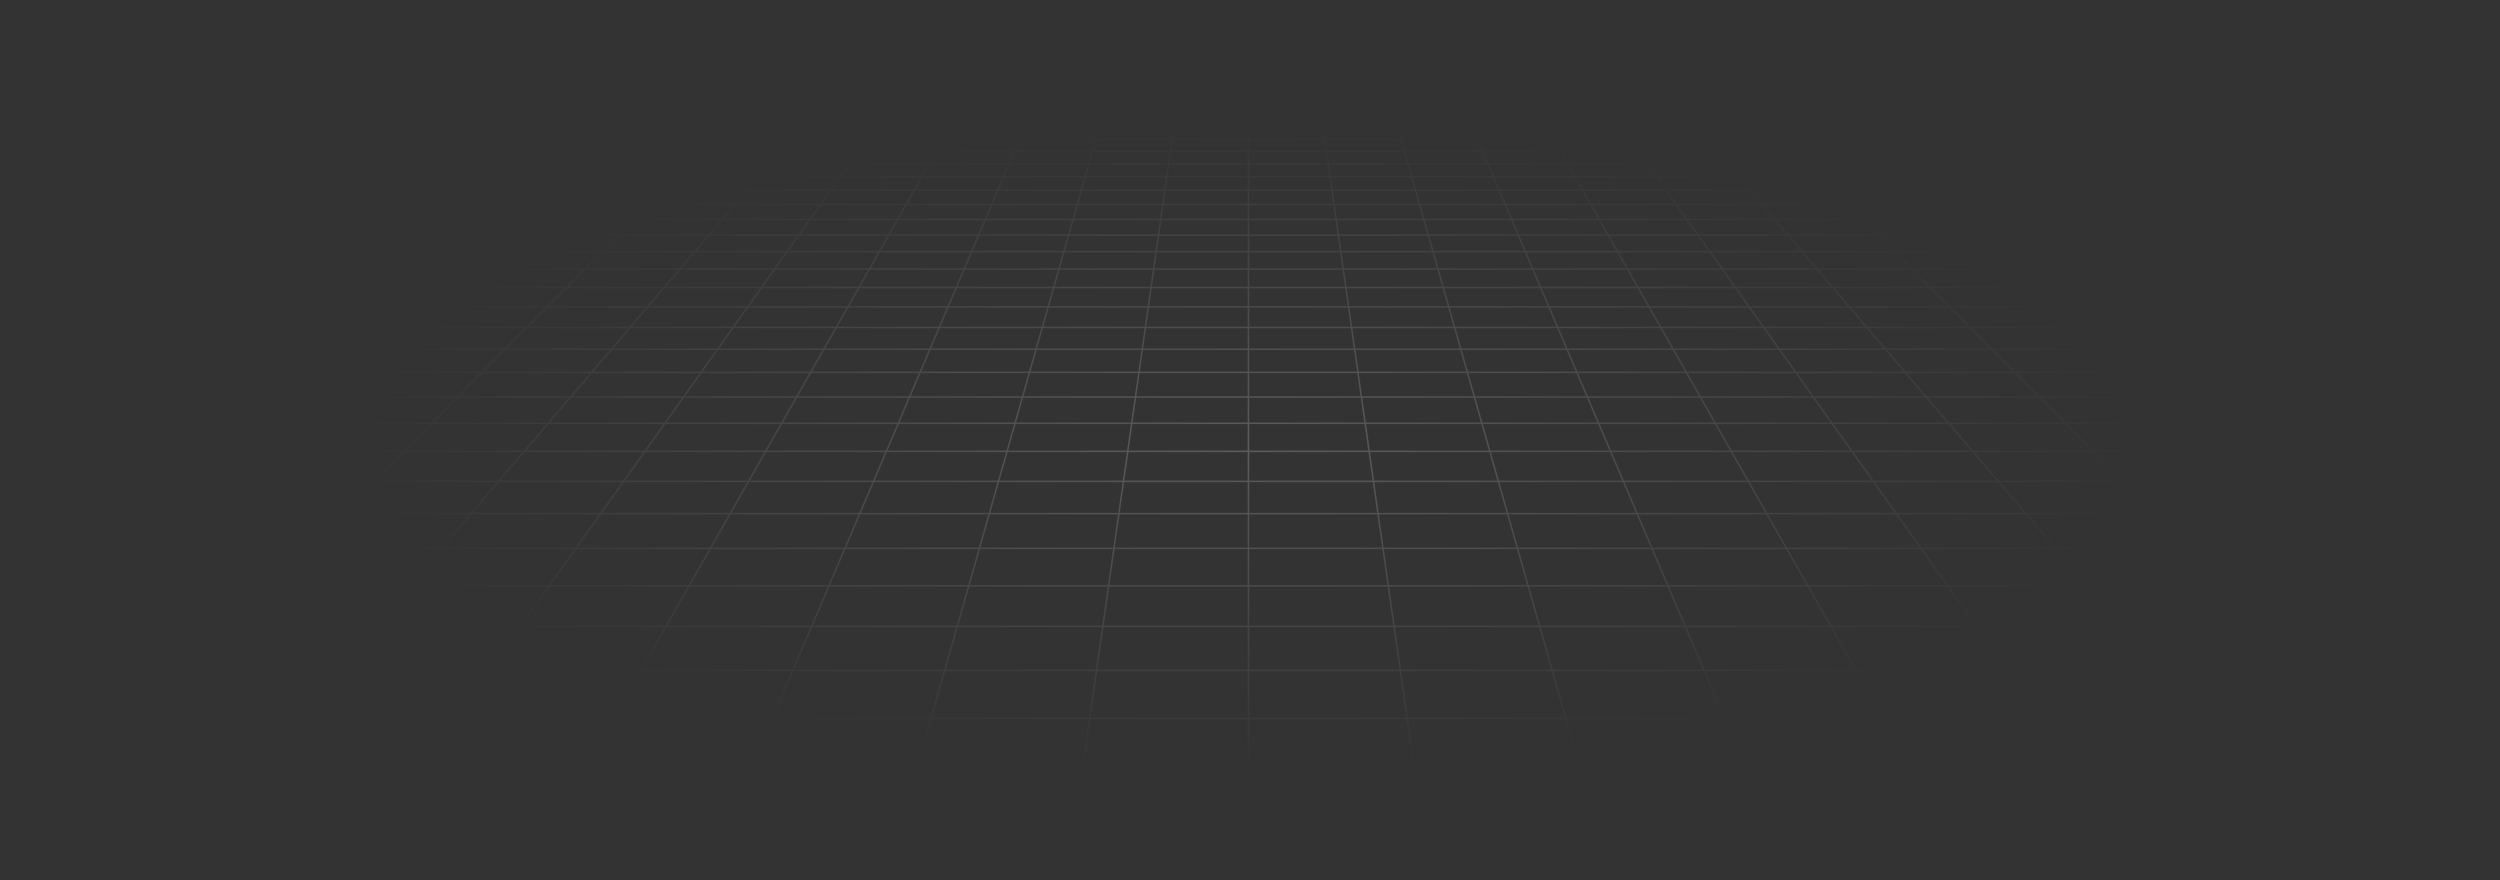 <svg width="1616" height="569" viewBox="0 0 1616 569" fill="none" xmlns="http://www.w3.org/2000/svg">
<rect x="0" y="0" width="1616" height="569" fill="#333333" stroke="none"/>
<path d="M1589.19 5.207L1576.62 1M1589.19 5.207H1551.94M1589.19 5.207L1602.17 9.552M1589.19 5.207H1615.56M1576.62 1L1581.19 1.002L1585.72 1.011L1590.15 1.036L1594.44 1.087L1598.55 1.169L1602.43 1.292L1606.03 1.463L1609.37 1.681L1612.24 1.983L1614.85 2.333L1615.56 2.455V5.207M1576.62 1H1539.97M1539.97 1H1503.32M1539.97 1L1551.94 5.207M1503.32 1H1466.67M1503.32 1L1514.69 5.207M1466.67 1H1430.02M1466.67 1L1477.45 5.207M1430.02 1H1393.38M1430.02 1L1440.2 5.207M1393.38 1H1356.73M1393.38 1L1402.95 5.207M1356.73 1H1320.08M1356.73 1L1365.7 5.207M1320.08 1H1283.43M1320.08 1L1328.46 5.207M1283.43 1H1246.78M1283.43 1L1291.21 5.207M1246.78 1H1210.13M1246.78 1L1253.96 5.207M1210.13 1H1173.48M1210.13 1L1216.72 5.207M1173.48 1H1136.84M1173.48 1L1179.47 5.207M1136.84 1H1100.19M1136.84 1L1138.17 2.039L1140.18 3.613L1142.22 5.207M1100.19 1H1063.54M1100.19 1L1101.37 2.039L1104.98 5.207M1063.54 1H1026.89M1063.54 1L1067.73 5.207M1026.89 1H990.242M1026.89 1L1028.22 2.562L1029.57 4.142L1030.03 4.673L1030.48 5.207M990.242 1H953.594M990.242 1L991.353 2.562L991.727 3.086L992.102 3.613L993.235 5.207M953.594 1H916.945M953.594 1L955.988 5.207M916.945 1L917.167 1.518L917.388 2.039L918.513 4.673L918.741 5.207M916.945 1H880.297M880.297 1H843.648M880.297 1L881.494 5.207M843.648 1H807M843.648 1L843.871 2.562L844.247 5.207M807 1H770.352M807 1V5.207M770.352 1H733.703M770.352 1L770.13 2.562L769.753 5.207M733.703 1H697.055M733.703 1L732.506 5.207M697.055 1L696.833 1.518L696.612 2.039L695.487 4.673L695.259 5.207M697.055 1H660.406M660.406 1H623.757M660.406 1L658.316 4.673L658.012 5.207M623.757 1H587.109M623.757 1L622.647 2.562L622.273 3.086L621.522 4.142L621.145 4.673L620.765 5.207M587.109 1H550.461M587.109 1L585.777 2.562L584.427 4.142L583.974 4.673L583.518 5.207M550.461 1H513.813M550.461 1L546.272 5.207M513.813 1H477.164M513.813 1L512.63 2.039L509.025 5.207M477.164 1H440.516M477.164 1L471.778 5.207M440.516 1H403.867M440.516 1L434.531 5.207M403.867 1H367.218M403.867 1L397.283 5.207M367.218 1H330.57M367.218 1L360.036 5.207M330.57 1H293.922M330.57 1L322.789 5.207M293.922 1H257.274M293.922 1L285.542 5.207M257.274 1H220.625M257.274 1L248.295 5.207M220.625 1H183.977M220.625 1L211.048 5.207M183.977 1H147.328M183.977 1L173.801 5.207M147.328 1H110.679M147.328 1L136.554 5.207M110.679 1H74.031M110.679 1L99.308 5.207M74.031 1H37.383M74.031 1L62.061 5.207M37.383 1L32.809 1.002L28.283 1.011L23.851 1.036L19.558 1.087L15.451 1.169L11.575 1.292L7.974 1.463L4.632 1.681L1.764 1.983L-0.847 2.333L-1.565 2.455V5.207M37.383 1L24.814 5.207M99.308 5.207H136.554M99.308 5.207H62.061M99.308 5.207L87.558 9.552M136.554 5.207L125.423 9.552M136.554 5.207H173.801M248.295 5.207H285.542M248.295 5.207H211.048M248.295 5.207L246.005 6.28L239.02 9.552M285.542 5.207L276.885 9.552M285.542 5.207H322.789M397.283 5.207H434.531M397.283 5.207H360.036M397.283 5.207L395.604 6.28L394.758 6.819L390.481 9.552M434.531 5.207L433.768 5.741L433.004 6.28L428.347 9.552M434.531 5.207H471.778M546.272 5.207L545.738 5.741L541.942 9.552M546.272 5.207H583.518M546.272 5.207H509.025M583.518 5.207L582.602 6.28L582.141 6.819L581.678 7.361L579.808 9.552M583.518 5.207H620.765M695.259 5.207H732.506M695.259 5.207H658.012M695.259 5.207L693.404 9.552M732.506 5.207L732.354 5.741L732.201 6.28L732.047 6.819L731.582 8.452L731.27 9.552M732.506 5.207H769.753M844.247 5.207H881.494M844.247 5.207H807M844.247 5.207L844.865 9.552M881.494 5.207L881.646 5.741L881.799 6.28L881.953 6.819L882.73 9.552M881.494 5.207H918.741M993.235 5.207H1030.48M993.235 5.207H955.988M993.235 5.207L993.998 6.28L995.545 8.452L995.935 9.001L996.327 9.552M1030.48 5.207L1031.4 6.28L1031.86 6.819L1032.32 7.361L1034.19 9.552M1030.48 5.207H1067.73M1142.22 5.207H1179.47M1142.22 5.207H1104.98M1142.22 5.207L1143.6 6.28L1144.29 6.819L1147.79 9.552M1179.47 5.207L1180.23 5.741L1181 6.28L1185.65 9.552M1179.47 5.207H1216.72M1291.21 5.207H1328.46M1291.21 5.207H1253.96M1291.21 5.207L1293.2 6.28L1294.19 6.819L1299.25 9.552M1328.46 5.207L1337.12 9.552M1328.46 5.207H1365.7M1440.2 5.207H1477.45M1440.2 5.207H1402.95M1440.2 5.207L1450.71 9.552M1477.45 5.207L1488.58 9.552M1477.45 5.207H1514.69M-1.695 44.544H-1.565M35.794 44.544L50.015 38.992M35.794 44.544L21.029 50.308M35.794 44.544H78.639M35.794 44.544H-1.565M50.015 38.992H7.961M50.015 38.992L63.721 33.641M50.015 38.992H92.07M7.961 38.992L22.428 33.641M7.961 38.992H-1.565M7.961 38.992L-1.565 42.514M49.845 23.5H89.695M49.845 23.5L62.848 18.691M49.845 23.5H9.995M49.845 23.5L36.38 28.48M89.695 23.5L102.014 18.691M89.695 23.5L76.939 28.48M89.695 23.5H129.546M62.848 18.691H102.014M62.848 18.691L75.412 14.044M62.848 18.691H23.682M102.014 18.691H141.18M102.014 18.691L113.916 14.044M-1.975 132.171H-1.565M32.596 132.171L50.934 122.967M32.596 132.171L13.348 141.833M32.596 132.171H87.912M32.596 132.171H-1.565M50.934 122.967L68.424 114.188M50.934 122.967H104.939M50.934 122.967H-1.565M15.668 114.188H68.424M15.668 114.188L33.559 105.807M15.668 114.188H-1.565M15.668 114.188L-1.565 122.261M50.659 97.796H101.081M50.659 97.796L67.019 90.132M50.659 97.796H0.236M50.659 97.796L33.559 105.807M101.081 97.796L116.351 90.132M101.081 97.796L85.121 105.807M101.081 97.796H151.504M67.019 90.132H116.351M67.019 90.132H17.687M67.019 90.132L82.686 82.792M116.351 90.132L130.974 82.792M116.351 90.132H165.683M112.111 69.006H158.437M112.111 69.006L125.945 62.525M112.111 69.006H65.785M112.111 69.006L97.704 75.756M158.437 69.006L171.349 62.525M158.437 69.006L144.99 75.756M158.437 69.006H204.763M125.945 62.525H171.349M125.945 62.525H80.542M125.945 62.525L139.239 56.297M171.349 62.525L183.757 56.297M171.349 62.525H216.753M164.328 44.544H207.173M164.328 44.544L176.179 38.992M164.328 44.544H121.484M164.328 44.544L152.024 50.308M207.173 44.544L218.234 38.992M207.173 44.544L195.689 50.308M207.173 44.544H250.018M176.179 38.992H218.234M176.179 38.992H134.124M176.179 38.992L187.601 33.641M218.234 38.992L228.894 33.641M218.234 38.992H260.288M209.246 23.5H249.096M209.246 23.5L219.511 18.691M209.246 23.5H169.396M209.246 23.5L198.616 28.48M249.096 23.5L258.677 18.691M249.096 23.5L239.175 28.48M249.096 23.5H288.947M219.511 18.691H258.677M219.511 18.691L229.431 14.044M219.511 18.691H180.346M258.677 18.691H297.844M258.677 18.691L267.935 14.044M26.775 291.746L52.583 273.61M26.775 291.746L-0.863 311.167M26.775 291.746H104.797M26.775 291.746H-1.565M52.583 273.61L76.74 256.635M52.583 273.61H128.025M52.583 273.61H-1.565M52.059 225.749H120.69M52.059 225.749L74.114 211.66M52.059 225.749L28.636 240.713M52.059 225.749H-1.565M120.69 225.749L140.739 211.66M120.69 225.749L99.397 240.713M120.69 225.749H189.322M74.114 211.66H140.739M74.114 211.66H7.488M74.114 211.66L94.917 198.37M140.739 211.66L159.651 198.37M140.739 211.66H207.366M133.168 173.933H194.426M133.168 173.933L150.794 162.673M133.168 173.933H71.911M133.168 173.933L114.571 185.815M194.426 173.933L210.45 162.673M194.426 173.933L177.518 185.815M194.426 173.933H255.684M150.794 162.673H210.45M150.794 162.673H91.139M150.794 162.673L167.521 151.988M210.45 162.673L225.656 151.988M210.45 162.673H270.104M198.54 132.171H253.855M198.54 132.171L212.948 122.967M198.54 132.171H143.226M198.54 132.171L183.416 141.833M253.855 132.171L266.953 122.967M253.855 132.171L240.105 141.833M253.855 132.171H309.169M212.948 122.967H266.953M212.948 122.967H158.944M212.948 122.967L226.69 114.188M266.953 122.967L279.445 114.188M266.953 122.967H320.958M252.35 97.796H302.772M252.35 97.796L264.347 90.132M252.35 97.796H201.927M252.35 97.796L239.81 105.807M302.772 97.796L313.68 90.132M302.772 97.796L291.372 105.807M302.772 97.796H353.195M264.347 90.132H313.68M264.347 90.132H215.015M264.347 90.132L275.836 82.792M313.68 90.132L324.124 82.792M313.68 90.132H363.011M297.415 69.006H343.741M297.415 69.006L307.56 62.525M297.415 69.006H251.089M297.415 69.006L286.85 75.756M343.741 69.006L344.915 68.182L352.963 62.525M343.741 69.006L334.136 75.756M343.741 69.006H390.067M307.56 62.525H352.963M307.56 62.525H262.156M307.56 62.525L317.309 56.297M352.963 62.525L361.826 56.297M352.963 62.525H398.367M335.707 44.544H378.553M335.707 44.544L344.398 38.992M335.707 44.544H292.862M335.707 44.544L326.684 50.308M378.553 44.544L386.453 38.992M378.553 44.544L375.513 46.68L370.349 50.308M378.553 44.544H421.397M344.398 38.992H386.453M344.398 38.992H302.344M344.398 38.992L352.774 33.641M386.453 38.992L394.067 33.641M386.453 38.992H428.508M368.647 23.5H408.497M368.647 23.5L376.175 18.691M368.647 23.5H328.797M368.647 23.5L360.852 28.48M408.497 23.5L413.653 19.878L414.498 19.283L415.341 18.691M408.497 23.5L401.411 28.48M408.497 23.5H448.348M376.175 18.691H415.341M376.175 18.691L383.449 14.044M376.175 18.691H337.009M415.341 18.691H454.507M415.341 18.691L421.953 14.044M55.043 498.345H162.466M55.043 498.345L88.868 464.389M55.043 498.345L17.875 535.659M55.043 498.345L-1.565 498.346M162.466 498.345L191.459 464.389M162.466 498.345L130.607 535.659M162.466 498.345H269.888M88.868 464.389H191.459M88.868 464.389L119.782 433.356M88.868 464.389H-1.565M191.459 464.389L217.956 433.356M191.459 464.389H294.049M174.256 378.669H264.649M174.256 378.669L198.378 354.453M174.256 378.669H83.865M174.256 378.669L148.143 404.884M264.649 378.669L285.324 354.453M264.649 378.669L242.266 404.884M264.649 378.669H355.04M198.378 354.453H285.324M198.378 354.453H111.432M198.378 354.453L220.729 332.016M285.324 354.453L304.482 332.016M285.324 354.453H372.27M260.842 291.746H338.865M260.842 291.746L278.909 273.61M260.842 291.746H182.819M260.842 291.746L241.496 311.167M338.865 291.746L354.35 273.61M338.865 291.746L322.282 311.167M338.865 291.746H416.887M278.909 273.61H354.35M278.909 273.61H203.466M278.909 273.61L295.818 256.635M354.35 273.61L368.844 256.635M354.35 273.61H429.792M326.583 225.749H395.214M326.583 225.749L340.618 211.66M326.583 225.749H257.953M326.583 225.749L311.678 240.713M395.214 225.749L407.244 211.66M395.214 225.749L382.438 240.713M395.214 225.749H463.845M340.618 211.66H407.244M340.618 211.66H273.992M340.618 211.66L353.856 198.37M407.244 211.66L418.591 198.37M407.244 211.66H473.87M378.198 173.933H439.456M378.198 173.933L389.414 162.673M378.198 173.933H316.941M378.198 173.933L366.363 185.815M439.456 173.933L449.07 162.673M439.456 173.933L429.311 185.815M439.456 173.933H500.713M389.414 162.673H449.07M389.414 162.673H329.759M389.414 162.673L400.059 151.988M449.07 162.673L458.193 151.988M449.07 162.673H508.725M419.799 132.171H475.113M419.799 132.171L428.967 122.967M419.799 132.171H364.484M419.799 132.171L410.174 141.833M475.113 132.171L482.972 122.967M475.113 132.171L466.863 141.833M475.113 132.171H530.427M428.967 122.967H482.972M428.967 122.967H374.962M428.967 122.967L437.712 114.188M482.972 122.967L490.467 114.188M482.972 122.967H536.977M454.041 97.796H504.464M454.041 97.796L461.676 90.132M454.041 97.796H403.618M454.041 97.796L446.061 105.807M504.464 97.796L511.007 90.132M504.464 97.796L497.624 105.807M504.464 97.796H554.886M461.676 90.132H511.007M461.676 90.132H412.343M461.676 90.132L468.987 82.792M511.007 90.132L517.275 82.792M511.007 90.132H560.34M482.718 69.006H529.045M482.718 69.006L489.174 62.525M482.718 69.006H436.393M482.718 69.006L475.995 75.756M529.045 69.006L528.337 69.835L523.281 75.756M529.045 69.006L534.578 62.525M529.045 69.006H575.371M489.174 62.525H534.578M489.174 62.525H443.771M489.174 62.525L495.378 56.297M534.578 62.525L539.896 56.297M534.578 62.525H579.982M507.087 44.544H549.931M507.087 44.544L512.617 38.992M507.087 44.544H464.242M507.087 44.544L501.345 50.308M549.931 44.544L554.672 38.992M549.931 44.544L548.108 46.68L546.877 48.121L545.01 50.308M549.931 44.544H592.776M512.617 38.992H554.672M512.617 38.992H470.562M512.617 38.992L517.947 33.641M554.672 38.992L556.405 36.962L557.547 35.624L559.241 33.641M554.672 38.992H596.726M528.049 23.5H567.898M528.049 23.5L531.657 19.878L532.839 18.691M528.049 23.5H488.198M528.049 23.5L523.717 27.848L523.088 28.48M567.898 23.5L570.992 19.878L571.499 19.283L572.005 18.691M567.898 23.5L565.791 25.968L563.646 28.48M567.898 23.5H607.749M532.839 18.691H572.005M532.839 18.691L537.468 14.044M532.839 18.691H493.673M572.005 18.691H611.171M572.005 18.691L575.972 14.044M484.733 498.345H592.155M484.733 498.345L499.229 464.389M484.733 498.345H377.311M484.733 498.345L468.804 535.659M592.155 498.345L601.82 464.389M592.155 498.345L581.536 535.659M592.155 498.345H699.578M499.229 464.389H601.82M499.229 464.389H396.639M499.229 464.389L512.478 433.356M601.82 464.389L610.652 433.356M601.82 464.389H704.41M535.824 378.669H626.216M535.824 378.669L546.162 354.453M535.824 378.669H445.432M535.824 378.669L524.632 404.884M626.216 378.669L633.108 354.453M626.216 378.669L618.755 404.884M626.216 378.669H716.608M546.162 354.453H633.108M546.162 354.453H459.216M546.162 354.453L555.741 332.016M633.108 354.453L639.494 332.016M633.108 354.453H720.054M572.932 291.746H650.955M572.932 291.746L580.675 273.61M572.932 291.746H494.91M572.932 291.746L564.641 311.167M650.955 291.746L656.117 273.61M650.955 291.746L645.428 311.167M650.955 291.746H728.978M580.675 273.61H656.117M580.675 273.61H505.234M580.675 273.61L587.922 256.635M656.117 273.61L660.948 256.635M656.117 273.61H731.558M601.107 225.749H669.738M601.107 225.749L607.122 211.66M601.107 225.749H532.476M601.107 225.749L594.719 240.713M669.738 225.749L673.748 211.66M669.738 225.749L665.479 240.713M669.738 225.749H738.369M607.122 211.66H673.748M607.122 211.66H540.496M607.122 211.66L612.795 198.37M673.748 211.66L677.53 198.37M673.748 211.66H740.374M623.228 173.933H684.486M623.228 173.933L628.034 162.673M623.228 173.933H561.97M623.228 173.933L618.156 185.815M684.486 173.933L687.69 162.673M684.486 173.933L681.104 185.815M684.486 173.933H745.743M628.034 162.673H687.69M628.034 162.673H568.38M628.034 162.673L632.597 151.988M687.69 162.673L690.731 151.988M687.69 162.673H747.345M641.056 132.171H696.371M641.056 132.171L644.986 122.967M641.056 132.171H585.742M641.056 132.171L636.932 141.833M696.371 132.171L698.991 122.967M696.371 132.171L693.621 141.833M696.371 132.171H751.686M644.986 122.967H698.991M644.986 122.967H590.981M644.986 122.967L646.412 119.627L648.734 114.188M698.991 122.967L701.489 114.188M698.991 122.967H752.995M655.732 97.796H706.154M655.732 97.796L659.004 90.132M655.732 97.796H605.309M655.732 97.796L653.182 103.77L652.312 105.807M706.154 97.796L706.984 94.882L708.336 90.132M706.154 97.796L703.874 105.807M706.154 97.796H756.578M659.004 90.132L659.402 89.196L662.137 82.792M659.004 90.132H708.336M659.004 90.132H609.672M708.336 90.132L709.13 87.342L709.391 86.422L709.652 85.507L710.425 82.792M708.336 90.132H757.668M668.022 69.006H714.348M668.022 69.006L669.419 65.733L669.765 64.925L670.108 64.121L670.449 63.322L670.789 62.525M668.022 69.006H621.696M668.022 69.006L665.141 75.756M714.348 69.006L715.738 64.121L715.967 63.322L716.192 62.525M714.348 69.006L712.427 75.756M714.348 69.006H760.674M670.789 62.525H716.192M670.789 62.525H625.385M670.789 62.525L672.463 58.604L672.793 57.831L673.448 56.297M716.192 62.525L717.308 58.604L717.529 57.831L717.747 57.062L717.965 56.297M716.192 62.525H761.597M678.466 44.544H721.311M678.466 44.544L680.836 38.992M678.466 44.544H635.621M678.466 44.544L677.859 45.964L676.938 48.121L676.005 50.308M721.311 44.544L721.109 45.252L719.878 49.575L719.67 50.308M721.311 44.544L722.891 38.992M721.311 44.544H764.155M680.836 38.992H722.891M680.836 38.992H638.782M680.836 38.992L683.12 33.641M722.891 38.992L723.469 36.962L723.659 36.292L723.849 35.624L724.414 33.641M722.891 38.992H764.945M687.45 23.5H727.299M687.45 23.5L688.996 19.878L689.502 18.691M687.45 23.5H647.599M687.45 23.5L686.66 25.347L686.396 25.968L686.129 26.592L685.323 28.48M727.299 23.5L727.474 22.89L727.818 21.677L728.161 20.475L728.668 18.691M727.299 23.5L726.597 25.968L726.42 26.592L726.062 27.848L725.883 28.48M727.299 23.5H767.15M689.502 18.691H728.668M689.502 18.691L691.241 14.617L691.486 14.044M689.502 18.691H650.336M728.668 18.691L728.836 18.101L729.003 17.514L729.17 16.93L729.335 16.348L729.828 14.617L729.991 14.044M728.668 18.691H767.834M914.422 498.345H1021.84M914.422 498.345L909.59 464.389M914.422 498.345H807M914.422 498.345L919.732 535.659M1021.84 498.345L1012.18 464.389M1021.84 498.345L1032.46 535.659M1021.84 498.345H1129.27M909.59 464.389H1012.18M909.59 464.389H807M909.59 464.389L905.174 433.356M1012.18 464.389L1003.35 433.356M1012.18 464.389H1114.77M897.392 378.669H987.784M897.392 378.669L893.946 354.453M897.392 378.669H807M897.392 378.669L901.123 404.884M987.784 378.669L980.892 354.453M987.784 378.669L995.245 404.884M987.784 378.669H1078.18M893.946 354.453H980.892M893.946 354.453H807M893.946 354.453L890.753 332.016M980.892 354.453L974.506 332.016M980.892 354.453H1067.84M885.022 291.746H963.045M885.022 291.746L882.442 273.61M885.022 291.746H807M885.022 291.746L887.786 311.167M963.045 291.746L957.883 273.61M963.045 291.746L968.572 311.167M963.045 291.746H1041.07M882.442 273.61H957.883M882.442 273.61H807M882.442 273.61L880.026 256.635M957.883 273.61L953.052 256.635M957.883 273.61H1033.32M875.631 225.749H944.262M875.631 225.749L873.626 211.66M875.631 225.749H807M875.631 225.749L877.76 240.713M944.262 225.749L940.252 211.66M944.262 225.749L948.521 240.713M944.262 225.749H1012.89M873.626 211.66H940.252M873.626 211.66H807M873.626 211.66L871.735 198.37M940.252 211.66L936.47 198.37M940.252 211.66H1006.88M868.257 173.933H929.514M868.257 173.933L866.655 162.673M868.257 173.933H807M868.257 173.933L869.948 185.815M929.514 173.933L926.31 162.673M929.514 173.933L932.896 185.815M929.514 173.933H990.772M866.655 162.673H926.31M866.655 162.673H807M866.655 162.673L865.134 151.988M926.31 162.673L923.269 151.988M926.31 162.673H985.966M862.314 132.171H917.629M862.314 132.171L861.005 122.967M862.314 132.171H807M862.314 132.171L863.69 141.833M917.629 132.171L915.009 122.967M917.629 132.171L920.379 141.833M917.629 132.171H972.943M861.005 122.967H915.009M861.005 122.967H807M861.005 122.967L859.755 114.188M915.009 122.967L912.511 114.188M915.009 122.967H969.014M857.423 97.796H907.846M857.423 97.796L856.332 90.132M857.423 97.796H807M857.423 97.796L858.563 105.807M907.846 97.796L905.931 91.072L905.664 90.132M907.846 97.796L910.126 105.807M907.846 97.796H958.268M856.332 90.132L856.2 89.196L855.287 82.792M856.332 90.132H905.664M856.332 90.132H807M905.664 90.132L904.87 87.342L904.609 86.422L904.348 85.507L903.575 82.792M905.664 90.132H954.996M853.326 69.006H899.652M853.326 69.006L852.403 62.525M853.326 69.006H807M853.326 69.006L853.681 71.505L853.802 72.346L853.921 73.192L854.164 74.897L854.287 75.756M899.652 69.006L898.262 64.121L897.807 62.525M899.652 69.006L901.573 75.756M899.652 69.006H945.978M852.403 62.525H897.807M852.403 62.525H807M852.403 62.525L851.517 56.297M897.807 62.525L896.692 58.604L896.471 57.831L896.253 57.062L896.035 56.297M897.807 62.525H943.211M849.845 44.544H892.689M849.845 44.544L849.055 38.992M849.845 44.544H807M849.845 44.544L850.665 50.308M892.689 44.544L892.891 45.252L894.122 49.575L894.33 50.308M892.689 44.544L891.109 38.992M892.689 44.544H935.534M849.055 38.992H891.109M849.055 38.992H807M849.055 38.992L848.293 33.641M891.109 38.992L890.531 36.962L890.341 36.292L890.151 35.624L889.586 33.641M891.109 38.992H933.164M846.851 23.5H886.701M846.851 23.5L846.166 18.691M846.851 23.5H807M846.851 23.5L847.559 28.48M886.701 23.5L886.527 22.89L886.181 21.677L886.01 21.074L885.669 19.878L885.501 19.283L885.331 18.691M886.701 23.5L887.403 25.968L887.58 26.592L887.938 27.848L888.118 28.48M886.701 23.5H926.55M846.166 18.691L846.082 18.101L845.998 17.514L845.916 16.93L845.505 14.044M846.166 18.691H885.331M846.166 18.691H807M885.331 18.691H924.498M885.331 18.691L884.997 17.514L884.83 16.93L884.665 16.348L884.172 14.617L884.009 14.044M1344.11 498.345H1451.53M1344.11 498.345L1319.95 464.389M1344.11 498.345H1236.69M1344.11 498.345L1370.66 535.659M1451.53 498.345L1422.54 464.389M1451.53 498.345L1483.39 535.659M1451.53 498.345H1558.96M1319.95 464.389H1422.54M1319.95 464.389H1217.36M1319.95 464.389L1297.87 433.356M1422.54 464.389L1396.04 433.356M1422.54 464.389H1525.13M1258.96 378.669H1349.35M1258.96 378.669L1241.73 354.453M1258.96 378.669H1168.57M1258.96 378.669L1277.61 404.884M1349.35 378.669L1328.68 354.453M1349.35 378.669L1371.73 404.884M1349.35 378.669H1439.74M1241.73 354.453H1328.68M1241.73 354.453H1154.78M1241.73 354.453L1225.76 332.016M1328.68 354.453L1309.52 332.016M1328.68 354.453H1415.62M1197.11 291.746H1275.14M1197.11 291.746L1184.21 273.61M1197.11 291.746H1119.09M1197.11 291.746L1210.93 311.167M1275.14 291.746L1259.65 273.61M1275.14 291.746L1291.72 311.167M1275.14 291.746H1353.16M1184.21 273.61H1259.65M1184.21 273.61H1108.77M1184.21 273.61L1172.13 256.635M1259.65 273.61L1245.16 256.635M1259.65 273.61H1335.09M1150.15 225.749H1218.79M1150.15 225.749L1140.13 211.66M1150.15 225.749H1081.52M1150.15 225.749L1160.8 240.713M1218.79 225.749L1206.76 211.66M1218.79 225.749L1231.56 240.713M1218.79 225.749H1287.42M1140.13 211.66H1206.76M1140.13 211.66H1073.5M1140.13 211.66L1130.67 198.37M1206.76 211.66L1195.41 198.37M1206.76 211.66H1273.38M1113.29 173.933H1174.54M1113.29 173.933L1105.28 162.673M1113.29 173.933H1052.03M1113.29 173.933L1121.74 185.815M1174.54 173.933L1164.93 162.673M1174.54 173.933L1184.69 185.815M1174.54 173.933H1235.8M1105.28 162.673H1164.93M1105.28 162.673H1045.62M1105.28 162.673L1097.67 151.988M1164.93 162.673L1155.81 151.988M1164.93 162.673H1224.59M1083.57 132.171H1138.89M1083.57 132.171L1077.02 122.967M1083.57 132.171H1028.26M1083.57 132.171L1090.45 141.833M1138.89 132.171L1131.03 122.967M1138.89 132.171L1147.14 141.833M1138.89 132.171H1194.2M1077.02 122.967H1131.03M1077.02 122.967H1023.02M1077.02 122.967L1070.78 114.188M1131.03 122.967L1123.53 114.188M1131.03 122.967H1185.03M1059.11 97.796L1059.81 98.778L1060.52 99.765L1064.81 105.807M1059.11 97.796H1109.54M1059.11 97.796L1053.66 90.132M1059.11 97.796H1008.69M1109.54 97.796L1102.99 90.132M1109.54 97.796L1116.38 105.807M1109.54 97.796H1159.96M1053.66 90.132H1102.99M1053.66 90.132H1004.33M1053.66 90.132L1048.44 82.792M1102.99 90.132L1096.73 82.792M1102.99 90.132H1152.32M1038.63 69.006H1084.96M1038.63 69.006L1034.02 62.525M1038.63 69.006H992.304M1038.63 69.006L1043.43 75.756M1084.96 69.006L1081.47 64.925L1079.42 62.525M1084.96 69.006L1090.72 75.756M1084.96 69.006H1131.28M1034.02 62.525H1079.42M1034.02 62.525H988.615M1034.02 62.525L1030.13 57.062L1029.59 56.297M1079.42 62.525L1074.1 56.297M1079.42 62.525H1124.83M1021.22 44.544H1064.07M1021.22 44.544L1020.22 43.136L1017.27 38.992M1021.22 44.544H978.38M1021.22 44.544L1022.23 45.964L1024.29 48.846L1025.33 50.308M1064.07 44.544L1059.33 38.992M1064.07 44.544L1065.89 46.68L1067.12 48.121L1068.99 50.308M1064.07 44.544H1106.91M1017.27 38.992H1059.33M1017.27 38.992H975.218M1017.27 38.992L1014.41 34.96L1013.47 33.641M1059.33 38.992L1057.6 36.962L1056.45 35.624L1054.76 33.641M1059.33 38.992H1101.38M1006.25 23.5H1046.1M1006.25 23.5L1004.1 20.475L1002.83 18.691M1006.25 23.5H966.401M1006.25 23.5L1009.79 28.48M1046.1 23.5L1043.01 19.878L1042.5 19.283L1041.99 18.691M1046.1 23.5L1048.21 25.968L1050.35 28.48M1046.1 23.5H1085.95M1002.83 18.691H1041.99M1002.83 18.691L1001.16 16.348L1000.34 15.191L999.93 14.617L999.523 14.044M1002.83 18.691H963.664M1041.99 18.691H1081.16M1041.99 18.691L1038.03 14.044M1589.51 354.453H1502.57M1589.51 354.453L1560.78 332.016M1589.51 354.453H1615.56M1589.51 354.453L1615.56 374.794M1509.2 291.746H1587.23M1509.2 291.746L1485.98 273.61M1509.2 291.746H1431.18M1509.2 291.746L1534.08 311.167M1587.23 291.746L1561.42 273.61M1587.23 291.746L1614.86 311.167M1587.23 291.746H1615.56M1485.98 273.61H1561.42M1485.98 273.61H1410.53M1485.98 273.61L1464.23 256.635M1561.42 273.61L1537.26 256.635M1561.42 273.61H1615.56M1424.68 225.749H1493.31M1424.68 225.749L1406.63 211.66M1424.68 225.749H1356.05M1424.68 225.749L1443.84 240.713M1493.31 225.749L1473.26 211.66M1493.31 225.749L1514.6 240.713M1493.31 225.749H1561.94M1406.63 211.66H1473.26M1406.63 211.66H1340.01M1406.63 211.66L1389.61 198.37M1473.26 211.66L1454.35 198.37M1473.26 211.66H1539.89M1358.32 173.933H1419.57M1358.32 173.933L1343.9 162.673M1358.32 173.933H1297.06M1358.32 173.933L1373.53 185.815M1419.57 173.933L1403.55 162.673M1419.57 173.933L1436.48 185.815M1419.57 173.933H1480.83M1343.9 162.673H1403.55M1343.9 162.673H1284.24M1343.9 162.673L1330.21 151.988M1403.55 162.673L1388.34 151.988M1403.55 162.673H1463.21M1304.83 132.171H1360.14M1304.83 132.171L1293.04 122.967M1304.83 132.171H1249.52M1304.83 132.171L1317.21 141.833M1360.14 132.171L1347.05 122.967M1360.14 132.171L1373.89 141.833M1360.14 132.171H1415.46M1293.04 122.967H1347.05M1293.04 122.967H1239.04M1293.04 122.967L1281.8 114.188M1347.05 122.967L1334.55 114.188M1347.05 122.967H1401.05M1260.81 97.796H1311.23M1260.81 97.796L1250.99 90.132M1260.81 97.796H1210.38M1260.81 97.796L1271.06 105.807M1311.23 97.796L1300.32 90.132M1311.23 97.796L1322.63 105.807M1311.23 97.796H1361.65M1250.99 90.132H1300.32M1250.99 90.132H1201.66M1250.99 90.132L1241.59 82.792M1300.32 90.132L1289.88 82.792M1300.32 90.132H1349.65M1223.93 69.006H1270.26M1223.93 69.006L1215.63 62.525M1223.93 69.006H1177.61M1223.93 69.006L1232.58 75.756M1270.26 69.006L1261.04 62.525M1270.26 69.006L1279.86 75.756M1270.26 69.006H1316.59M1215.63 62.525H1261.04M1215.63 62.525H1170.23M1215.63 62.525L1207.66 56.297M1261.04 62.525L1252.17 56.297M1261.04 62.525H1306.44M1192.6 44.544H1235.45M1192.6 44.544L1185.49 38.992M1192.6 44.544H1149.76M1192.6 44.544L1194.42 45.964L1195.34 46.68L1199.99 50.308M1235.45 44.544L1227.55 38.992M1235.45 44.544L1243.65 50.308M1235.45 44.544H1278.29M1185.49 38.992H1227.55M1185.49 38.992H1143.44M1185.49 38.992L1178.64 33.641M1227.55 38.992L1219.93 33.641M1227.55 38.992H1269.6M1165.65 23.5H1205.5M1165.65 23.5L1159.49 18.691M1165.65 23.5H1125.8M1165.65 23.5L1172.03 28.48M1205.5 23.5L1200.35 19.878L1199.5 19.283L1198.66 18.691M1205.5 23.5L1212.59 28.48M1205.5 23.5H1245.35M1159.49 18.691H1198.66M1159.49 18.691L1154.28 14.617L1153.54 14.044M1159.49 18.691H1120.33M1198.66 18.691H1237.83M1198.66 18.691L1192.05 14.044M1603.35 173.933L1582.52 162.673M1603.35 173.933H1542.09M1603.35 173.933L1615.56 180.538M1603.35 173.933H1615.56M1582.52 162.673H1522.86M1582.52 162.673L1562.75 151.988M1582.52 162.673H1615.56M1526.09 132.171H1581.4M1526.09 132.171L1509.06 122.967M1526.09 132.171H1470.77M1526.09 132.171L1543.96 141.833M1581.4 132.171L1563.07 122.967M1581.4 132.171L1600.65 141.833M1581.4 132.171H1615.56M1509.06 122.967H1563.07M1509.06 122.967H1455.06M1509.06 122.967L1492.82 114.188M1563.07 122.967L1545.58 114.188M1563.07 122.967H1615.56M1462.5 97.796H1512.92M1462.5 97.796L1448.32 90.132M1462.5 97.796H1412.07M1462.5 97.796L1477.32 105.807M1512.92 97.796L1497.65 90.132M1512.92 97.796L1528.88 105.807M1512.92 97.796H1563.34M1448.32 90.132H1497.65M1448.32 90.132H1398.98M1448.32 90.132L1434.74 82.792M1497.65 90.132L1483.03 82.792M1497.65 90.132H1546.98M1409.24 69.006H1455.56M1409.24 69.006L1397.25 62.525M1409.24 69.006H1362.91M1409.24 69.006L1421.72 75.756M1455.56 69.006L1442.65 62.525M1455.56 69.006L1469.01 75.756M1455.56 69.006H1501.89M1397.25 62.525H1442.65M1397.25 62.525H1351.84M1397.25 62.525L1385.73 56.297M1442.65 62.525L1430.24 56.297M1442.65 62.525H1488.05M1363.98 44.544H1406.83M1363.98 44.544L1353.71 38.992M1363.98 44.544H1321.14M1363.98 44.544L1374.65 50.308M1406.83 44.544L1395.77 38.992M1406.83 44.544L1418.31 50.308M1406.83 44.544H1449.67M1353.71 38.992H1395.77M1353.71 38.992H1311.66M1353.71 38.992L1343.81 33.641M1395.77 38.992L1385.11 33.641M1395.77 38.992H1437.82M1325.05 23.5H1364.9M1325.05 23.5L1316.16 18.691M1325.05 23.5H1285.2M1325.05 23.5L1334.27 28.48M1364.9 23.5L1355.32 18.691M1364.9 23.5L1374.83 28.48M1364.9 23.5H1404.75M1316.16 18.691H1355.32M1316.16 18.691L1307.56 14.044M1316.16 18.691H1276.99M1355.32 18.691H1394.49M1355.32 18.691L1346.06 14.044M1594.54 69.006L1578.86 62.525M1594.54 69.006H1548.21M1594.54 69.006L1610.87 75.756M1594.54 69.006H1615.56M1578.86 62.525H1533.46M1578.86 62.525L1563.8 56.297M1578.86 62.525H1615.56M1535.36 44.544H1578.21M1535.36 44.544L1521.93 38.992M1535.36 44.544H1492.52M1535.36 44.544L1549.31 50.308M1578.21 44.544L1563.98 38.992M1578.21 44.544L1592.97 50.308M1578.21 44.544H1615.56M1521.93 38.992H1563.98M1521.93 38.992H1479.88M1521.93 38.992L1508.99 33.641M1563.98 38.992L1550.28 33.641M1563.98 38.992H1606.04M1484.45 23.5H1524.3M1484.45 23.5L1472.82 18.691M1484.45 23.5H1444.6M1484.45 23.5L1496.5 28.48M1524.3 23.5L1511.99 18.691M1524.3 23.5L1537.06 28.48M1524.3 23.5H1564.16M1472.82 18.691H1511.99M1472.82 18.691L1461.58 14.044M1472.82 18.691H1433.65M1511.99 18.691H1551.15M1511.99 18.691L1500.08 14.044M1537.06 28.48L1550.28 33.641M1537.06 28.48H1577.62M1537.06 28.48H1496.5M1564.16 23.5L1551.15 18.691M1564.16 23.5L1577.62 28.48M1564.16 23.5H1604M1551.15 18.691H1590.32M1551.15 18.691L1538.59 14.044M1500.08 14.044H1461.58M1500.08 14.044H1538.59M1500.08 14.044L1488.58 9.552M1577.62 28.48L1591.57 33.641M1577.62 28.48H1615.56M1604 23.5L1590.32 18.691M1604 23.5L1615.56 27.561M1604 23.5H1615.56M1590.32 18.691L1577.09 14.044M1590.32 18.691H1615.56M1538.59 14.044H1577.09M1538.59 14.044L1526.44 9.552M1577.09 14.044L1564.31 9.552M1577.09 14.044H1615.56M1550.28 33.641H1591.57M1550.28 33.641H1508.99M1606.04 38.992L1591.57 33.641M1606.04 38.992L1615.56 42.514M1606.04 38.992H1615.56M1591.57 33.641H1615.56M1508.99 33.641H1467.69M1508.99 33.641L1496.5 28.48M1496.5 28.48H1455.94M1592.97 50.308L1608.31 56.297M1592.97 50.308H1549.31M1592.97 50.308H1615.56M1615.7 44.544H1615.56M1608.31 56.297H1563.8M1608.31 56.297L1615.56 59.128M1608.31 56.297H1615.56M1563.8 56.297H1519.28M1563.8 56.297L1549.31 50.308M1549.31 50.308H1505.64M1374.83 28.48L1385.11 33.641M1374.83 28.48H1415.38M1374.83 28.48H1334.27M1404.75 23.5L1394.49 18.691M1404.75 23.5L1415.38 28.48M1404.75 23.5H1444.6M1394.49 18.691H1433.65M1394.49 18.691L1384.57 14.044M1346.06 14.044H1384.57M1346.06 14.044L1337.12 9.552M1346.06 14.044H1307.56M1415.38 28.48L1426.4 33.641M1415.38 28.48H1455.94M1444.6 23.5L1433.65 18.691M1444.6 23.5L1455.94 28.48M1433.65 18.691L1423.07 14.044M1384.57 14.044H1423.07M1384.57 14.044L1374.98 9.552M1455.94 28.48L1467.69 33.641M1461.58 14.044H1423.07M1461.58 14.044L1450.71 9.552M1423.07 14.044L1412.85 9.552M1385.11 33.641H1426.4M1385.11 33.641H1343.81M1437.82 38.992L1426.4 33.641M1437.82 38.992L1449.67 44.544M1437.82 38.992H1479.88M1426.4 33.641H1467.69M1343.81 33.641H1302.52M1343.81 33.641L1334.27 28.48M1467.69 33.641L1479.88 38.992M1334.27 28.48H1293.71M1449.67 44.544L1461.98 50.308M1449.67 44.544H1492.52M1479.88 38.992L1492.52 44.544M1492.52 44.544L1505.64 50.308M1418.31 50.308L1430.24 56.297M1418.31 50.308H1461.98M1418.31 50.308H1374.65M1461.98 50.308L1474.76 56.297M1461.98 50.308H1505.64M1505.64 50.308L1519.28 56.297M1430.24 56.297H1474.76M1430.24 56.297H1385.73M1488.05 62.525L1474.76 56.297M1488.05 62.525L1501.89 69.006M1488.05 62.525H1533.46M1474.76 56.297H1519.28M1385.73 56.297H1341.21M1385.73 56.297L1374.65 50.308M1519.28 56.297L1533.46 62.525M1374.65 50.308H1330.98M1501.89 69.006L1516.3 75.756M1501.89 69.006H1548.21M1533.46 62.525L1548.21 69.006M1548.21 69.006L1563.58 75.756M1469.01 75.756L1483.03 82.792M1469.01 75.756H1516.3M1469.01 75.756H1421.72M1516.3 75.756L1531.31 82.792M1516.3 75.756H1563.58M1563.58 75.756L1579.6 82.792M1563.58 75.756H1610.87M1610.87 75.756H1615.56M1610.87 75.756L1615.56 77.697M1483.03 82.792H1531.31M1483.03 82.792H1434.74M1546.98 90.132L1531.31 82.792M1546.98 90.132L1563.34 97.796M1546.98 90.132H1596.31M1531.31 82.792H1579.6M1434.74 82.792H1386.45M1434.74 82.792L1421.72 75.756M1579.6 82.792L1596.31 90.132M1579.6 82.792H1615.56M1421.72 75.756H1374.44M1563.34 97.796L1580.44 105.807M1563.34 97.796H1613.76M1596.31 90.132L1613.76 97.796M1596.31 90.132H1615.56M1615.82 82.792H1615.56M1613.76 97.796L1615.56 98.586M1613.76 97.796H1615.56M1528.88 105.807L1545.58 114.188M1528.88 105.807H1580.44M1528.88 105.807H1477.32M1580.44 105.807L1598.33 114.188M1580.44 105.807H1615.56M1616 98.778L1615.56 98.586M1545.58 114.188H1598.33M1545.58 114.188H1492.82M1598.33 114.188H1615.56M1598.33 114.188L1615.56 122.261M1492.82 114.188H1440.07M1492.82 114.188L1477.32 105.807M1477.32 105.807H1425.75M1600.65 141.833H1543.96M1600.65 141.833L1615.56 149.318M1600.65 141.833H1615.56M1615.97 132.171H1615.56M1543.96 141.833H1487.27M1543.96 141.833L1562.75 151.988M1615.73 149.401L1615.56 149.318M1212.59 28.48L1219.93 33.641M1212.59 28.48H1253.15M1212.59 28.48H1172.03M1245.35 23.5L1237.83 18.691M1245.35 23.5L1253.15 28.48M1245.35 23.5H1285.2M1237.83 18.691H1276.99M1237.83 18.691L1230.55 14.044M1192.05 14.044H1230.55M1192.05 14.044L1189.62 12.342L1185.65 9.552M1192.05 14.044H1153.54M1253.15 28.48L1261.23 33.641M1253.15 28.48H1293.71M1285.2 23.5L1276.99 18.691M1285.2 23.5L1293.71 28.48M1276.99 18.691L1269.06 14.044M1230.55 14.044H1269.06M1230.55 14.044L1223.52 9.552M1293.71 28.48L1302.52 33.641M1307.56 14.044L1299.25 9.552M1307.56 14.044H1269.06M1269.06 14.044L1268.08 13.474L1266.15 12.342L1261.38 9.552M1219.93 33.641H1261.23M1219.93 33.641H1178.64M1269.6 38.992L1261.23 33.641M1269.6 38.992L1278.29 44.544M1269.6 38.992H1311.66M1261.23 33.641H1302.52M1178.64 33.641H1137.35M1178.64 33.641L1172.03 28.48M1302.52 33.641L1311.66 38.992M1172.03 28.48H1131.47M1278.29 44.544L1287.32 50.308M1278.29 44.544H1321.14M1311.66 38.992L1312.82 39.674L1321.14 44.544M1321.14 44.544L1330.98 50.308M1243.65 50.308L1244.7 51.044L1252.17 56.297M1243.65 50.308H1287.32M1243.65 50.308H1199.99M1287.32 50.308L1296.69 56.297M1287.32 50.308H1330.98M1330.98 50.308L1341.21 56.297M1252.17 56.297H1296.69M1252.17 56.297H1207.66M1306.44 62.525L1296.69 56.297M1306.44 62.525L1316.59 69.006M1306.44 62.525H1351.84M1296.69 56.297H1341.21M1207.66 56.297H1163.14M1207.66 56.297L1199.99 50.308M1341.21 56.297L1351.84 62.525M1199.99 50.308H1156.32M1316.59 69.006L1327.15 75.756M1316.59 69.006H1362.91M1351.84 62.525L1362.91 69.006M1362.91 69.006L1374.44 75.756M1279.86 75.756L1289.88 82.792M1279.86 75.756H1327.15M1279.86 75.756H1232.58M1327.15 75.756L1338.16 82.792M1327.15 75.756H1374.44M1374.44 75.756L1386.45 82.792M1289.88 82.792H1338.16M1289.88 82.792H1241.59M1349.65 90.132L1338.16 82.792M1349.65 90.132L1361.65 97.796M1349.65 90.132H1398.98M1338.16 82.792H1386.45M1241.59 82.792H1193.3M1241.59 82.792L1232.58 75.756M1386.45 82.792L1398.98 90.132M1232.58 75.756H1185.29M1361.65 97.796L1374.19 105.807M1361.65 97.796H1412.07M1398.98 90.132L1412.07 97.796M1412.07 97.796L1425.75 105.807M1322.63 105.807L1334.55 114.188M1322.63 105.807H1374.19M1322.63 105.807H1271.06M1374.19 105.807L1387.31 114.188M1374.19 105.807H1425.75M1425.75 105.807L1440.07 114.188M1334.55 114.188H1387.31M1334.55 114.188H1281.8M1401.05 122.967L1387.31 114.188M1401.05 122.967L1415.46 132.171M1401.05 122.967H1455.06M1387.31 114.188H1440.07M1281.8 114.188H1229.04M1281.8 114.188L1271.06 105.807M1440.07 114.188L1455.06 122.967M1271.06 105.807H1219.5M1415.46 132.171L1430.58 141.833M1415.46 132.171H1470.77M1455.06 122.967L1470.77 132.171M1470.77 132.171L1487.27 141.833M1373.89 141.833L1388.34 151.988M1373.89 141.833H1430.58M1373.89 141.833H1317.21M1430.58 141.833L1446.48 151.988M1430.58 141.833H1487.27M1487.27 141.833L1504.61 151.988M1388.34 151.988H1446.48M1388.34 151.988H1330.21M1463.21 162.673L1446.48 151.988M1463.21 162.673L1480.83 173.933M1463.21 162.673H1522.86M1446.48 151.988H1504.61M1330.21 151.988H1272.08M1330.21 151.988L1317.21 141.833M1504.61 151.988L1522.86 162.673M1504.61 151.988H1562.75M1317.21 141.833H1260.52M1480.83 173.933L1499.43 185.815M1480.83 173.933H1542.09M1522.86 162.673L1542.09 173.933M1562.75 151.988H1615.56M1542.09 173.933L1562.38 185.815M1436.48 185.815L1454.35 198.37M1436.48 185.815H1499.43M1436.48 185.815H1373.53M1499.43 185.815L1519.08 198.37M1499.43 185.815H1562.38M1562.38 185.815L1583.82 198.37M1562.38 185.815H1615.56M1454.35 198.37H1519.08M1454.35 198.37H1389.61M1539.89 211.66L1519.08 198.37M1539.89 211.66L1561.94 225.749M1539.89 211.66H1606.51M1519.08 198.37H1583.82M1389.61 198.37H1324.88M1389.61 198.37L1373.53 185.815M1583.82 198.37L1606.51 211.66M1583.82 198.37H1615.56M1373.53 185.815H1310.58M1561.94 225.749L1585.36 240.713M1561.94 225.749H1615.56M1606.51 211.66H1615.56M1606.51 211.66L1615.56 216.961M1514.6 240.713L1537.26 256.635M1514.6 240.713H1585.36M1514.6 240.713H1443.84M1585.36 240.713L1610.29 256.635M1585.36 240.713H1615.56M1537.26 256.635H1610.29M1537.26 256.635H1464.23M1610.29 256.635L1615.56 260.006M1610.29 256.635H1615.56M1464.23 256.635H1391.21M1464.23 256.635L1443.84 240.713M1443.84 240.713H1373.08M1614.86 311.167H1534.08M1614.86 311.167H1615.56M1614.86 311.167L1615.56 311.66M1534.08 311.167H1453.29M1534.08 311.167L1560.78 332.016M1050.35 28.48L1051.99 30.394L1052.54 31.038L1054.76 33.641M1050.35 28.48H1090.91M1050.35 28.48H1009.79M1085.95 23.5L1082.34 19.878L1081.16 18.691M1085.95 23.5L1090.28 27.848L1090.91 28.48M1085.95 23.5H1125.8M1081.16 18.691H1120.33M1081.16 18.691L1076.53 14.044M1038.03 14.044H1076.53M1038.03 14.044L1036.57 12.342L1034.19 9.552M1038.03 14.044H999.523M1090.91 28.48L1092.18 29.753L1096.05 33.641M1090.91 28.48H1131.47M1125.8 23.5L1120.33 18.691M1125.8 23.5L1131.47 28.48M1120.33 18.691L1116.34 15.191L1115.04 14.044M1076.53 14.044H1115.04M1076.53 14.044L1072.06 9.552M1131.47 28.48L1137.35 33.641M1153.54 14.044L1152.81 13.474L1147.79 9.552M1153.54 14.044H1115.04M1115.04 14.044L1113.1 12.342L1109.92 9.552M1054.76 33.641H1096.05M1054.76 33.641H1013.47M1101.38 38.992L1096.05 33.641M1101.38 38.992L1106.91 44.544M1101.38 38.992H1143.44M1096.05 33.641H1137.35M1013.47 33.641H972.173M1013.47 33.641L1009.79 28.48M1137.35 33.641L1143.44 38.992M1009.79 28.48H969.236M1106.91 44.544L1110.48 48.121L1111.2 48.846L1112.66 50.308M1106.91 44.544H1149.76M1143.44 38.992L1149.76 44.544M1149.76 44.544L1156.32 50.308M1068.99 50.308L1074.1 56.297M1068.99 50.308H1112.66M1068.99 50.308H1025.33M1112.66 50.308L1118.62 56.297M1112.66 50.308H1156.32M1156.32 50.308L1163.14 56.297M1074.1 56.297H1118.62M1074.1 56.297H1029.59M1124.83 62.525L1120.92 58.604L1120.15 57.831L1118.62 56.297M1124.83 62.525L1131.28 69.006M1124.83 62.525H1170.23M1118.62 56.297H1163.14M1029.59 56.297H985.07M1029.59 56.297L1025.33 50.308M1163.14 56.297L1170.23 62.525M1025.33 50.308H981.66M1131.28 69.006L1138.01 75.756M1131.28 69.006H1177.61M1170.23 62.525L1177.61 69.006M1177.61 69.006L1185.29 75.756M1090.72 75.756L1093.69 79.237L1094.44 80.119L1096.73 82.792M1090.72 75.756H1138.01M1090.72 75.756H1043.43M1138.01 75.756L1145.01 82.792M1138.01 75.756H1185.29M1185.29 75.756L1193.3 82.792M1096.73 82.792H1145.01M1096.73 82.792H1048.44M1152.32 90.132L1145.01 82.792M1152.32 90.132L1159.96 97.796M1152.32 90.132H1201.66M1145.01 82.792H1193.3M1048.44 82.792H1000.15M1048.44 82.792L1047.17 81.005L1043.43 75.756M1193.3 82.792L1201.66 90.132M1043.43 75.756H996.146M1159.96 97.796L1167.94 105.807M1159.96 97.796H1210.38M1201.66 90.132L1210.38 97.796M1210.38 97.796L1219.5 105.807M1116.38 105.807L1123.53 114.188M1116.38 105.807H1167.94M1116.38 105.807H1064.81M1167.94 105.807L1176.29 114.188M1167.94 105.807H1219.5M1219.5 105.807L1229.04 114.188M1123.53 114.188H1176.29M1123.53 114.188H1070.78M1185.03 122.967L1176.29 114.188M1185.03 122.967L1194.2 132.171M1185.03 122.967H1239.04M1176.29 114.188H1229.04M1070.78 114.188H1018.02M1070.78 114.188L1064.81 105.807M1229.04 114.188L1239.04 122.967M1064.81 105.807H1013.25M1194.2 132.171L1203.83 141.833M1194.2 132.171H1249.52M1239.04 122.967L1249.52 132.171M1249.52 132.171L1260.52 141.833M1147.14 141.833L1155.81 151.988M1147.14 141.833H1203.83M1147.14 141.833H1090.45M1203.83 141.833L1213.94 151.988M1203.83 141.833H1260.52M1260.52 141.833L1272.08 151.988M1155.81 151.988H1213.94M1155.81 151.988H1097.67M1224.59 162.673L1213.94 151.988M1224.59 162.673L1235.8 173.933M1224.59 162.673H1284.24M1213.94 151.988H1272.08M1097.67 151.988H1039.54M1097.67 151.988L1090.45 141.833M1272.08 151.988L1284.24 162.673M1090.45 141.833H1033.76M1235.8 173.933L1247.64 185.815M1235.8 173.933H1297.06M1284.24 162.673L1297.06 173.933M1297.06 173.933L1310.58 185.815M1184.69 185.815L1195.41 198.37M1184.69 185.815H1247.64M1184.69 185.815H1121.74M1247.64 185.815L1260.14 198.37M1247.64 185.815H1310.58M1310.58 185.815L1324.88 198.37M1195.41 198.37H1260.14M1195.41 198.37H1130.67M1273.38 211.66L1260.14 198.37M1273.38 211.66L1287.42 225.749M1273.38 211.66H1340.01M1260.14 198.37H1324.88M1130.67 198.37H1065.94M1130.67 198.37L1121.74 185.815M1324.88 198.37L1340.01 211.66M1121.74 185.815H1058.79M1287.42 225.749L1302.32 240.713M1287.42 225.749H1356.05M1340.01 211.66L1356.05 225.749M1356.05 225.749L1373.08 240.713M1231.56 240.713L1245.16 256.635M1231.56 240.713H1302.32M1231.56 240.713H1160.8M1302.32 240.713L1318.18 256.635M1302.32 240.713H1373.08M1373.08 240.713L1391.21 256.635M1245.16 256.635H1318.18M1245.16 256.635H1172.13M1335.09 273.61L1318.18 256.635M1335.09 273.61L1353.16 291.746M1335.09 273.61H1410.53M1318.18 256.635H1391.21M1172.13 256.635H1099.1M1172.13 256.635L1160.8 240.713M1391.21 256.635L1410.53 273.61M1160.8 240.713H1090.04M1353.16 291.746L1372.5 311.167M1353.16 291.746H1431.18M1410.53 273.61L1431.18 291.746M1431.18 291.746L1453.29 311.167M1291.72 311.167L1309.52 332.016M1291.72 311.167H1372.5M1291.72 311.167H1210.93M1372.5 311.167L1393.27 332.016M1372.5 311.167H1453.29M1453.29 311.167L1477.02 332.016M1309.52 332.016H1393.27M1309.52 332.016H1225.76M1415.62 354.453L1393.27 332.016M1415.62 354.453L1439.74 378.669M1415.62 354.453H1502.57M1393.27 332.016H1477.02M1225.76 332.016H1142.01M1225.76 332.016L1210.93 311.167M1477.02 332.016L1502.57 354.453M1477.02 332.016H1560.78M1210.93 311.167H1130.15M1439.74 378.669L1465.86 404.884M1439.74 378.669H1530.14M1502.57 354.453L1530.14 378.669M1560.78 332.016H1615.56M1530.14 378.669L1559.98 404.884M1530.14 378.669H1615.56M1371.73 404.884L1396.04 433.356M1371.73 404.884H1465.86M1371.73 404.884H1277.61M1465.86 404.884L1494.22 433.356M1465.86 404.884H1559.98M1559.98 404.884L1592.39 433.356M1559.98 404.884H1615.56M1396.04 433.356H1494.22M1396.04 433.356H1297.87M1525.13 464.389L1494.22 433.356M1525.13 464.389L1558.96 498.345M1525.13 464.389H1615.56M1494.22 433.356H1592.39M1297.87 433.356H1199.7M1297.87 433.356L1277.61 404.884M1592.39 433.356H1615.56M1592.39 433.356L1615.56 453.71M1277.61 404.884H1183.49M1558.96 498.345L1596.13 535.659M1558.96 498.345H1615.56M1483.39 535.659L1518.57 576.854M1483.39 535.659H1596.13M1483.39 535.659H1370.66M1596.13 535.659L1615.56 555.174M1596.13 535.659H1615.56M1518.57 576.854H1399.97M1518.57 576.854L1615.56 576.853M1399.97 576.854H1281.38M1399.97 576.854L1370.66 535.659M1370.66 535.659H1257.93M888.118 28.48L888.299 29.115L888.48 29.753L888.663 30.394L888.845 31.038L889.4 32.985L889.586 33.641M888.118 28.48H928.677M888.118 28.48H847.559M926.55 23.5L925.004 19.878L924.498 18.691M926.55 23.5L927.871 26.592L928.677 28.48M926.55 23.5H966.401M924.498 18.691H963.664M924.498 18.691L923.004 15.191L922.513 14.044M884.009 14.044L883.847 13.474L883.206 11.219L882.73 9.552M884.009 14.044H922.513M884.009 14.044H845.505M928.677 28.48L928.948 29.115L929.22 29.753L929.493 30.394L929.769 31.038L930.88 33.641M928.677 28.48H969.236M966.401 23.5L964.339 19.878L963.664 18.691M966.401 23.5L969.236 28.48M963.664 18.691L962.329 16.348L961.344 14.617L961.019 14.044M922.513 14.044L922.271 13.474L921.788 12.342L921.307 11.219L921.07 10.661L920.596 9.552M922.513 14.044H961.019M969.236 28.48L971.429 32.333L972.173 33.641M999.523 14.044L997.116 10.661L996.327 9.552M999.523 14.044H961.019M961.019 14.044L958.777 10.105L958.461 9.552M889.586 33.641H930.88M889.586 33.641H848.293M933.164 38.992L930.88 33.641M933.164 38.992L935.534 44.544M933.164 38.992H975.218M930.88 33.641H972.173M848.293 33.641H807M848.293 33.641L847.559 28.48M972.173 33.641L975.218 38.992M847.559 28.48H807M935.534 44.544L936.141 45.964L937.062 48.121L937.995 50.308M935.534 44.544H978.38M975.218 38.992L975.608 39.674L978.38 44.544M978.38 44.544L978.782 45.252L979.188 45.964L979.595 46.68L981.66 50.308M894.33 50.308L896.035 56.297M894.33 50.308H937.995M894.33 50.308H850.665M937.995 50.308L940.552 56.297M937.995 50.308H981.66M981.66 50.308L984.204 54.778L984.637 55.536L985.07 56.297M896.035 56.297H940.552M896.035 56.297H851.517M943.211 62.525L943.551 63.322L943.893 64.121L944.235 64.925L945.978 69.006M943.211 62.525L941.869 59.38L941.537 58.604L941.207 57.831L940.552 56.297M943.211 62.525H988.615M940.552 56.297H985.07M851.517 56.297H807M851.517 56.297L850.665 50.308M985.07 56.297L988.615 62.525M850.665 50.308H807M945.978 69.006L948.493 74.897L948.859 75.756M945.978 69.006H992.304M988.615 62.525L989.523 64.121L992.304 69.006M992.304 69.006L993.726 71.505L996.146 75.756M901.573 75.756L902.564 79.237L902.814 80.119L903.575 82.792M901.573 75.756H948.859M901.573 75.756H854.287M948.859 75.756L951.863 82.792M948.859 75.756H996.146M996.146 75.756L1000.15 82.792M903.575 82.792H951.863M903.575 82.792H855.287M954.996 90.132L951.863 82.792M954.996 90.132L958.268 97.796M954.996 90.132H1004.33M951.863 82.792H1000.15M855.287 82.792H807M855.287 82.792L855.033 81.005L854.533 77.487L854.287 75.756M1000.15 82.792L1004.33 90.132M854.287 75.756H807M958.268 97.796L960.818 103.77L961.689 105.807M958.268 97.796H1008.69M1004.33 90.132L1008.69 97.796M1008.69 97.796L1010.95 101.756L1013.25 105.807M910.126 105.807L912.511 114.188M910.126 105.807H961.689M910.126 105.807H858.563M961.689 105.807L965.266 114.188M961.689 105.807H1013.25M1013.25 105.807L1018.02 114.188M912.511 114.188H965.266M912.511 114.188H859.755M969.014 122.967L968.06 120.734L965.266 114.188M969.014 122.967L972.943 132.171M969.014 122.967H1023.02M965.266 114.188H1018.02M859.755 114.188H807M859.755 114.188L858.563 105.807M1018.02 114.188L1023.02 122.967M858.563 105.807H807M972.943 132.171L977.068 141.833M972.943 132.171H1028.26M1023.02 122.967L1028.26 132.171M1028.26 132.171L1033.76 141.833M920.379 141.833L923.269 151.988M920.379 141.833H977.068M920.379 141.833H863.69M977.068 141.833L981.403 151.988M977.068 141.833H1033.76M1033.76 141.833L1039.54 151.988M923.269 151.988H981.403M923.269 151.988H865.134M985.966 162.673L981.403 151.988M985.966 162.673L990.772 173.933M985.966 162.673H1045.62M981.403 151.988H1039.54M865.134 151.988H807M865.134 151.988L863.866 143.075L863.69 141.833M1039.54 151.988L1045.62 162.673M863.69 141.833H807M990.772 173.933L995.844 185.815M990.772 173.933H1052.03M1045.62 162.673L1050.39 171.062L1052.03 173.933M1052.03 173.933L1058.79 185.815M932.896 185.815L936.47 198.37M932.896 185.815H995.844M932.896 185.815H869.948M995.844 185.815L1001.2 198.37M995.844 185.815H1058.79M1058.79 185.815L1065.94 198.37M936.47 198.37H1001.2M936.47 198.37H871.735M1006.88 211.66L1001.2 198.37M1006.88 211.66L1012.89 225.749M1006.88 211.66H1073.5M1001.2 198.37H1065.94M871.735 198.37H807M871.735 198.37L869.948 185.815M1065.94 198.37L1073.5 211.66M869.948 185.815H807M1012.89 225.749L1019.28 240.713M1012.89 225.749H1081.52M1073.5 211.66L1081.52 225.749M1081.52 225.749L1090.04 240.713M948.521 240.713L953.052 256.635M948.521 240.713H1019.28M948.521 240.713H877.76M1019.28 240.713L1026.08 256.635M1019.28 240.713H1090.04M1090.04 240.713L1099.1 256.635M953.052 256.635H1026.08M953.052 256.635H880.026M1033.32 273.61L1026.08 256.635M1033.32 273.61L1041.07 291.746M1033.32 273.61H1108.77M1026.08 256.635H1099.1M880.026 256.635H807M880.026 256.635L877.76 240.713M1099.1 256.635L1108.77 273.61M877.76 240.713H807M1041.07 291.746L1049.36 311.167M1041.07 291.746H1119.09M1108.77 273.61L1119.09 291.746M1119.09 291.746L1130.15 311.167M968.572 311.167L974.506 332.016M968.572 311.167H1049.36M968.572 311.167H887.786M1049.36 311.167L1058.26 332.016M1049.36 311.167H1130.15M1130.15 311.167L1142.01 332.016M974.506 332.016H1058.26M974.506 332.016H890.753M1067.84 354.453L1058.26 332.016M1067.84 354.453L1078.18 378.669M1067.84 354.453H1154.78M1058.26 332.016H1142.01M890.753 332.016H807M890.753 332.016L887.786 311.167M1142.01 332.016L1154.78 354.453M887.786 311.167H807M1078.18 378.669L1089.37 404.884M1078.18 378.669H1168.57M1154.78 354.453L1168.57 378.669M1168.57 378.669L1183.49 404.884M995.245 404.884L1003.35 433.356M995.245 404.884H1089.37M995.245 404.884H901.123M1089.37 404.884L1101.52 433.356M1089.37 404.884H1183.49M1183.49 404.884L1199.7 433.356M1003.35 433.356H1101.52M1003.35 433.356H905.174M1114.77 464.389L1101.52 433.356M1114.77 464.389L1129.27 498.345M1114.77 464.389H1217.36M1101.52 433.356H1199.7M905.174 433.356H807M905.174 433.356L901.123 404.884M1199.7 433.356L1217.36 464.389M901.123 404.884H807M1129.27 498.345L1145.2 535.659M1129.27 498.345H1236.69M1217.36 464.389L1236.69 498.345M1236.69 498.345L1257.93 535.659M1032.46 535.659L1044.19 576.854M1032.46 535.659H1145.2M1032.46 535.659H919.732M1145.2 535.659L1162.78 576.854M1145.2 535.659H1257.93M1257.93 535.659L1281.38 576.854M1162.78 576.854H1044.19M1162.78 576.854H1281.38M1044.19 576.854H925.595M925.595 576.854H807M925.595 576.854L919.732 535.659M919.732 535.659H807M725.883 28.48L725.701 29.115L725.52 29.753L725.338 30.394L725.155 31.038L724.786 32.333L724.6 32.985L724.414 33.641M725.883 28.48H766.441M725.883 28.48H685.323M767.15 23.5L767.834 18.691M767.15 23.5L766.441 28.48M767.15 23.5H807M767.834 18.691L767.918 18.101L768.002 17.514L768.085 16.93L768.496 14.044M767.834 18.691H807M729.991 14.044L730.153 13.474L730.794 11.219L731.27 9.552M729.991 14.044H768.496M729.991 14.044H691.486M766.441 28.48L766.35 29.115L766.26 29.753L766.168 30.394L765.707 33.641M766.441 28.48H807M807 23.5V18.691M807 23.5V28.48M807 18.691V14.044M768.496 14.044H807M768.496 14.044L768.737 12.342L768.818 11.779L769.135 9.552M807 28.48V33.641M845.505 14.044L845.263 12.342L845.182 11.779L845.103 11.219L845.023 10.661L844.944 10.105L844.865 9.552M845.505 14.044H807M807 14.044V9.552M724.414 33.641H765.707M724.414 33.641H683.12M764.945 38.992L764.848 39.674L764.751 40.36L764.155 44.544M764.945 38.992L765.707 33.641M764.945 38.992H807M765.707 33.641H807M683.12 33.641H641.827M683.12 33.641L683.678 32.333L683.956 31.684L684.231 31.038L684.507 30.394L684.78 29.753L685.052 29.115L685.323 28.48M807 33.641V38.992M685.323 28.48H644.764M764.155 44.544L763.335 50.308M764.155 44.544H807M807 38.992V44.544M807 44.544V50.308M719.67 50.308L717.965 56.297M719.67 50.308H763.335M719.67 50.308H676.005M763.335 50.308L762.483 56.297M763.335 50.308H807M807 50.308V56.297M717.965 56.297H762.483M717.965 56.297H673.448M761.597 62.525L762.483 56.297M761.597 62.525L760.674 69.006M761.597 62.525H807M762.483 56.297H807M673.448 56.297H628.931M673.448 56.297L676.005 50.308M807 56.297V62.525M676.005 50.308H632.34M760.674 69.006L760.319 71.505L759.958 74.042L759.713 75.756M760.674 69.006H807M807 62.525V69.006M807 69.006V75.756M712.427 75.756L711.436 79.237L711.186 80.119L710.425 82.792M712.427 75.756H759.713M712.427 75.756H665.141M759.713 75.756L759.467 77.487L758.967 81.005L758.713 82.792M759.713 75.756H807M807 75.756V82.792M710.425 82.792H758.713M710.425 82.792H662.137M757.668 90.132L757.801 89.196L758.713 82.792M757.668 90.132L756.578 97.796M757.668 90.132H807M758.713 82.792H807M662.137 82.792H613.85M662.137 82.792L665.141 75.756M807 82.792V90.132M665.141 75.756H617.854M756.578 97.796L755.437 105.807M756.578 97.796H807M807 90.132V97.796M807 97.796V105.807M703.874 105.807L701.489 114.188M703.874 105.807H755.437M703.874 105.807H652.312M755.437 105.807L754.245 114.188M755.437 105.807H807M807 105.807V114.188M701.489 114.188H754.245M701.489 114.188H648.734M752.995 122.967L754.245 114.188M752.995 122.967L751.686 132.171M752.995 122.967H807M754.245 114.188H807M648.734 114.188H595.978M648.734 114.188L652.312 105.807M807 114.188V122.967M652.312 105.807H600.749M751.686 132.171L750.31 141.833M751.686 132.171H807M807 122.967V132.171M807 132.171V141.833M693.621 141.833L690.731 151.988M693.621 141.833H750.31M693.621 141.833H636.932M750.31 141.833L748.866 151.988M750.31 141.833H807M807 141.833V151.988M690.731 151.988H748.866M690.731 151.988H632.597M747.345 162.673L748.866 151.988M747.345 162.673L745.743 173.933M747.345 162.673H807M748.866 151.988H807M632.597 151.988H574.462M632.597 151.988L636.932 141.833M807 151.988V162.673M636.932 141.833H580.242M745.743 173.933L744.052 185.815M745.743 173.933H807M807 162.673V173.933M807 173.933V185.815M681.104 185.815L677.53 198.37M681.104 185.815H744.052M681.104 185.815H618.156M744.052 185.815L742.265 198.37M744.052 185.815H807M807 185.815V198.37M677.53 198.37H742.265M677.53 198.37H612.795M740.374 211.66L742.265 198.37M740.374 211.66L738.369 225.749M740.374 211.66H807M742.265 198.37H807M612.795 198.37H548.061M612.795 198.37L618.156 185.815M807 198.37V211.66M618.156 185.815H555.207M738.369 225.749L736.24 240.713M738.369 225.749H807M807 211.66V225.749M807 225.749V240.713M665.479 240.713L660.948 256.635M665.479 240.713H736.24M665.479 240.713H594.719M736.24 240.713L733.974 256.635M736.24 240.713H807M807 240.713V256.635M660.948 256.635H733.974M660.948 256.635H587.922M731.558 273.61L733.974 256.635M731.558 273.61L728.978 291.746M731.558 273.61H807M733.974 256.635H807M587.922 256.635H514.896M587.922 256.635L594.719 240.713M807 256.635V273.61M594.719 240.713H523.959M728.978 291.746L726.214 311.167M728.978 291.746H807M807 273.61V291.746M807 291.746V311.167M645.428 311.167L639.494 332.016M645.428 311.167H726.214M645.428 311.167H564.641M726.214 311.167L723.247 332.016M726.214 311.167H807M807 311.167V332.016M639.494 332.016H723.247M639.494 332.016H555.741M720.054 354.453L723.247 332.016M720.054 354.453L716.608 378.669M720.054 354.453H807M723.247 332.016H807M555.741 332.016H471.988M555.741 332.016L564.641 311.167M807 332.016V354.453M564.641 311.167H483.855M716.608 378.669L712.877 404.884M716.608 378.669H807M807 354.453V378.669M807 378.669V404.884M618.755 404.884L610.652 433.356M618.755 404.884H712.877M618.755 404.884H524.632M712.877 404.884L708.826 433.356M712.877 404.884H807M807 404.884V433.356M610.652 433.356H708.826M610.652 433.356H512.478M704.41 464.389L708.826 433.356M704.41 464.389L699.578 498.345M704.41 464.389H807M708.826 433.356H807M512.478 433.356H414.304M512.478 433.356L524.632 404.884M807 433.356V464.389M524.632 404.884H430.51M699.578 498.345L694.268 535.659M699.578 498.345H807M807 464.389V498.345M807 498.345V535.659M581.536 535.659L569.812 576.854M581.536 535.659H694.268M581.536 535.659H468.804M694.268 535.659L688.406 576.854M694.268 535.659H807M807 535.659V576.854M688.406 576.854H569.812M688.406 576.854H807M569.812 576.854H451.217M451.217 576.854H332.623M451.217 576.854L468.804 535.659M468.804 535.659H356.071M563.646 28.48L561.463 31.038L559.241 33.641M563.646 28.48H604.205M563.646 28.48H523.088M607.749 23.5L611.171 18.691M607.749 23.5L604.205 28.48M607.749 23.5H647.599M611.171 18.691H650.336M611.171 18.691L613.66 15.191L614.477 14.044M575.972 14.044H614.477M575.972 14.044L577.426 12.342L579.808 9.552M575.972 14.044H537.468M604.205 28.48L600.534 33.641M604.205 28.48H644.764M647.599 23.5L650.336 18.691M647.599 23.5L644.764 28.48M650.336 18.691L651.671 16.348L652.656 14.617L652.981 14.044M614.477 14.044H652.981M614.477 14.044L616.884 10.661L617.673 9.552M644.764 28.48L642.571 32.333L641.827 33.641M691.486 14.044L691.729 13.474L692.213 12.342L692.93 10.661L693.404 9.552M691.486 14.044H652.981M652.981 14.044L653.305 13.474L653.951 12.342L655.538 9.552M559.241 33.641H600.534M559.241 33.641H517.947M596.726 38.992L597.21 38.312L597.691 37.635L599.595 34.96L600.534 33.641M596.726 38.992L593.777 43.136L592.776 44.544M596.726 38.992H638.782M600.534 33.641H641.827M517.947 33.641H476.653M517.947 33.641L521.819 29.753L523.088 28.48M641.827 33.641L638.782 38.992M523.088 28.48H482.528M592.776 44.544L592.272 45.252L591.765 45.964L590.231 48.121L589.714 48.846L588.675 50.308M592.776 44.544H635.621M638.782 38.992L638.392 39.674L635.621 44.544M635.621 44.544L635.218 45.252L634.812 45.964L634.405 46.68L632.34 50.308M545.01 50.308L539.896 56.297M545.01 50.308H588.675M545.01 50.308H501.345M588.675 50.308L584.413 56.297M588.675 50.308H632.34M632.34 50.308L628.931 56.297M539.896 56.297H584.413M539.896 56.297H495.378M579.982 62.525L584.413 56.297M579.982 62.525L575.371 69.006M579.982 62.525H625.385M584.413 56.297H628.931M495.378 56.297H450.861M495.378 56.297L501.345 50.308M628.931 56.297L625.385 62.525M501.345 50.308H457.679M575.371 69.006L570.568 75.756M575.371 69.006H621.696M625.385 62.525L624.477 64.121L621.696 69.006M621.696 69.006L620.274 71.505L618.829 74.042L617.854 75.756M523.281 75.756L520.309 79.237L517.275 82.792M523.281 75.756H570.568M523.281 75.756H475.995M570.568 75.756L565.562 82.792M570.568 75.756H617.854M617.854 75.756L613.85 82.792M517.275 82.792H565.562M517.275 82.792H468.987M560.34 90.132L565.562 82.792M560.34 90.132L554.886 97.796M560.34 90.132H609.672M565.562 82.792H613.85M468.987 82.792H420.699M468.987 82.792L475.995 75.756M613.85 82.792L609.672 90.132M475.995 75.756H428.709M554.886 97.796L553.485 99.765L549.187 105.807M554.886 97.796H605.309M609.672 90.132L605.309 97.796M605.309 97.796L604.75 98.778L603.055 101.756L600.749 105.807M497.624 105.807L490.467 114.188M497.624 105.807H549.187M497.624 105.807H446.061M549.187 105.807L543.223 114.188M549.187 105.807H600.749M600.749 105.807L595.978 114.188M490.467 114.188H543.223M490.467 114.188H437.712M536.977 122.967L540.915 117.433L543.223 114.188M536.977 122.967L530.427 132.171M536.977 122.967H590.981M543.223 114.188H595.978M437.712 114.188H384.956M437.712 114.188L446.061 105.807M595.978 114.188L590.981 122.967M446.061 105.807H394.498M530.427 132.171L523.553 141.833M530.427 132.171H585.742M590.981 122.967L585.742 132.171M585.742 132.171L580.242 141.833M466.863 141.833L458.193 151.988M466.863 141.833H523.553M466.863 141.833H410.174M523.553 141.833L516.328 151.988M523.553 141.833H580.242M580.242 141.833L574.462 151.988M458.193 151.988H516.328M458.193 151.988H400.059M508.725 162.673L516.328 151.988M508.725 162.673L500.713 173.933M508.725 162.673H568.38M516.328 151.988H574.462M400.059 151.988H341.925M400.059 151.988L410.174 141.833M574.462 151.988L568.38 162.673M410.174 141.833H353.485M500.713 173.933L492.26 185.815M500.713 173.933H561.97M568.38 162.673L561.97 173.933M561.97 173.933L555.207 185.815M429.311 185.815L418.591 198.37M429.311 185.815H492.26M429.311 185.815H366.363M492.26 185.815L483.326 198.37M492.26 185.815H555.207M555.207 185.815L548.061 198.37M418.591 198.37H483.326M418.591 198.37H353.856M473.87 211.66L483.326 198.37M473.87 211.66L463.845 225.749M473.87 211.66H540.496M483.326 198.37H548.061M353.856 198.37H289.121M353.856 198.37L366.363 185.815M548.061 198.37L540.496 211.66M366.363 185.815H303.415M463.845 225.749L453.198 240.713M463.845 225.749H532.476M540.496 211.66L532.476 225.749M532.476 225.749L523.959 240.713M382.438 240.713L368.844 256.635M382.438 240.713H453.198M382.438 240.713H311.678M453.198 240.713L441.87 256.635M453.198 240.713H523.959M523.959 240.713L514.896 256.635M368.844 256.635H441.87M368.844 256.635H295.818M429.792 273.61L441.87 256.635M429.792 273.61L416.887 291.746M429.792 273.61H505.234M441.87 256.635H514.896M295.818 256.635H222.792M295.818 256.635L311.678 240.713M514.896 256.635L505.234 273.61M311.678 240.713H240.917M416.887 291.746L403.069 311.167M416.887 291.746H494.91M505.234 273.61L494.91 291.746M494.91 291.746L483.855 311.167M322.282 311.167L304.482 332.016M322.282 311.167H403.069M322.282 311.167H241.496M403.069 311.167L388.235 332.016M403.069 311.167H483.855M483.855 311.167L471.988 332.016M304.482 332.016H388.235M304.482 332.016H220.729M372.27 354.453L388.235 332.016M372.27 354.453L355.04 378.669M372.27 354.453H459.216M388.235 332.016H471.988M220.729 332.016H136.976M220.729 332.016L241.496 311.167M471.988 332.016L459.216 354.453M241.496 311.167H160.709M355.04 378.669L336.388 404.884M355.04 378.669H445.432M459.216 354.453L445.432 378.669M445.432 378.669L430.51 404.884M242.266 404.884L217.956 433.356M242.266 404.884H336.388M242.266 404.884H148.143M336.388 404.884L316.13 433.356M336.388 404.884H430.51M430.51 404.884L414.304 433.356M217.956 433.356H316.13M217.956 433.356H119.782M294.049 464.389L316.13 433.356M294.049 464.389L269.888 498.345M294.049 464.389H396.639M316.13 433.356H414.304M119.782 433.356H21.608M119.782 433.356L148.143 404.884M414.304 433.356L396.639 464.389M148.143 404.884H54.021M269.888 498.345L243.34 535.659M269.888 498.345H377.311M396.639 464.389L377.311 498.345M377.311 498.345L356.071 535.659M130.607 535.659L95.435 576.854M130.607 535.659H243.34M130.607 535.659H17.875M243.34 535.659L214.029 576.854M243.34 535.659H356.071M356.071 535.659L332.623 576.854M214.029 576.854H95.435M214.029 576.854H332.623M95.435 576.854L-1.565 576.853M17.875 535.659L-1.565 555.174M17.875 535.659H-1.565M401.411 28.48L394.067 33.641M401.411 28.48H441.969M401.411 28.48H360.852M448.348 23.5L454.507 18.691M448.348 23.5L441.969 28.48M448.348 23.5H488.198M454.507 18.691H493.673M454.507 18.691L460.459 14.044M421.953 14.044H460.459M421.953 14.044L424.376 12.342L428.347 9.552M421.953 14.044H383.449M441.969 28.48L435.36 33.641M441.969 28.48H482.528M488.198 23.5L493.673 18.691M488.198 23.5L482.528 28.48M493.673 18.691L497.658 15.191L498.963 14.044M460.459 14.044L461.188 13.474L466.212 9.552M460.459 14.044H498.963M482.528 28.48L476.653 33.641M537.468 14.044L541.942 9.552M537.468 14.044H498.963M498.963 14.044L500.901 12.342L504.077 9.552M394.067 33.641H435.36M394.067 33.641H352.774M428.508 38.992L435.36 33.641M428.508 38.992L421.397 44.544M428.508 38.992H470.562M435.36 33.641H476.653M352.774 33.641H311.48M352.774 33.641L360.852 28.48M476.653 33.641L470.562 38.992M360.852 28.48H320.293M421.397 44.544L419.577 45.964L414.014 50.308M421.397 44.544H464.242M470.562 38.992L464.242 44.544M464.242 44.544L457.679 50.308M370.349 50.308L369.302 51.044L361.826 56.297M370.349 50.308H414.014M370.349 50.308H326.684M414.014 50.308L406.344 56.297M414.014 50.308H457.679M457.679 50.308L456.842 51.044L450.861 56.297M361.826 56.297H406.344M361.826 56.297H317.309M398.367 62.525L406.344 56.297M398.367 62.525L390.067 69.006M398.367 62.525H443.771M406.344 56.297H450.861M317.309 56.297H272.792M317.309 56.297L326.684 50.308M450.861 56.297L443.771 62.525M326.684 50.308H283.019M390.067 69.006L381.422 75.756M390.067 69.006H436.393M443.771 62.525L436.393 69.006M436.393 69.006L428.709 75.756M334.136 75.756L324.124 82.792M334.136 75.756H381.422M334.136 75.756H286.85M381.422 75.756L372.412 82.792M381.422 75.756H428.709M428.709 75.756L420.699 82.792M324.124 82.792H372.412M324.124 82.792H275.836M363.011 90.132L372.412 82.792M363.011 90.132L353.195 97.796M363.011 90.132H412.343M372.412 82.792H420.699M275.836 82.792H227.549M275.836 82.792L286.85 75.756M420.699 82.792L412.343 90.132M286.85 75.756H239.563M353.195 97.796L342.935 105.807M353.195 97.796H403.618M412.343 90.132L403.618 97.796M403.618 97.796L394.498 105.807M291.372 105.807L279.445 114.188M291.372 105.807H342.935M291.372 105.807H239.81M342.935 105.807L332.201 114.188M342.935 105.807H394.498M394.498 105.807L384.956 114.188M279.445 114.188H332.201M279.445 114.188H226.69M320.958 122.967L332.201 114.188M320.958 122.967L309.169 132.171M320.958 122.967H374.962M332.201 114.188H384.956M226.69 114.188H173.934M226.69 114.188L239.81 105.807M384.956 114.188L374.962 122.967M239.81 105.807H188.247M309.169 132.171L296.795 141.833M309.169 132.171H364.484M374.962 122.967L364.484 132.171M364.484 132.171L353.485 141.833M240.105 141.833L225.656 151.988M240.105 141.833H296.795M240.105 141.833H183.416M296.795 141.833L283.79 151.988M296.795 141.833H353.485M353.485 141.833L341.925 151.988M225.656 151.988H283.79M225.656 151.988H167.521M270.104 162.673L283.79 151.988M270.104 162.673L255.684 173.933M270.104 162.673H329.759M283.79 151.988H341.925M167.521 151.988H109.387M167.521 151.988L183.416 141.833M341.925 151.988L329.759 162.673M183.416 141.833H126.727M255.684 173.933L240.467 185.815M255.684 173.933H316.941M329.759 162.673L316.941 173.933M316.941 173.933L303.415 185.815M177.518 185.815L159.651 198.37M177.518 185.815H240.467M177.518 185.815H114.571M240.467 185.815L224.386 198.37M240.467 185.815H303.415M303.415 185.815L289.121 198.37M159.651 198.37H224.386M159.651 198.37H94.917M207.366 211.66L224.386 198.37M207.366 211.66L189.322 225.749M207.366 211.66H273.992M224.386 198.37H289.121M94.917 198.37H30.182M94.917 198.37L114.571 185.815M289.121 198.37L273.992 211.66M114.571 185.815H51.622M189.322 225.749L170.157 240.713M189.322 225.749H257.953M273.992 211.66L257.953 225.749M257.953 225.749L240.917 240.713M99.397 240.713L76.74 256.635M99.397 240.713H170.157M99.397 240.713H28.636M170.157 240.713L149.766 256.635M170.157 240.713H240.917M240.917 240.713L222.792 256.635M76.74 256.635H149.766M76.74 256.635H3.714M128.025 273.61L149.766 256.635M128.025 273.61L104.797 291.746M128.025 273.61H203.466M149.766 256.635H222.792M3.714 256.635L28.636 240.713M3.714 256.635H-1.565M3.714 256.635L-1.565 260.007M222.792 256.635L203.466 273.61M28.636 240.713H-1.565M104.797 291.746L79.924 311.167M104.797 291.746H182.819M203.466 273.61L182.819 291.746M182.819 291.746L160.709 311.167M-0.863 311.167H79.924M-0.863 311.167H-1.565M-0.863 311.167L-1.565 311.66M79.924 311.167L53.222 332.016M79.924 311.167H160.709M160.709 311.167L136.976 332.016M24.486 354.453L53.222 332.016M24.486 354.453H111.432M24.486 354.453H-1.565M24.486 354.453L-1.565 374.794M53.222 332.016H136.976M53.222 332.016H-1.565M136.976 332.016L111.432 354.453M111.432 354.453L83.865 378.669M83.865 378.669L54.021 404.884M83.865 378.669H-1.565M54.021 404.884L21.608 433.356M54.021 404.884H-1.565M21.608 433.356H-1.565M21.608 433.356L-1.565 453.71M239.175 28.48L228.894 33.641M239.175 28.48H279.734M239.175 28.48H198.616M288.947 23.5L297.844 18.691M288.947 23.5L279.734 28.48M288.947 23.5H328.797M297.844 18.691H337.009M297.844 18.691L306.44 14.044M267.935 14.044H306.44M267.935 14.044L276.885 9.552M267.935 14.044H229.431M279.734 28.48L270.187 33.641M279.734 28.48H320.293M328.797 23.5L337.009 18.691M328.797 23.5L320.293 28.48M337.009 18.691L344.944 14.044M306.44 14.044L307.493 13.474L314.75 9.552M306.44 14.044H344.944M320.293 28.48L311.48 33.641M383.449 14.044L390.481 9.552M383.449 14.044H344.944M344.944 14.044L345.917 13.474L352.615 9.552M228.894 33.641H270.187M228.894 33.641H187.601M260.288 38.992L270.187 33.641M260.288 38.992L250.018 44.544M260.288 38.992H302.344M270.187 33.641H311.48M187.601 33.641H146.308M187.601 33.641L198.616 28.48M311.48 33.641L302.344 38.992M198.616 28.48H158.057M250.018 44.544L239.354 50.308M250.018 44.544H292.862M302.344 38.992L301.177 39.674L292.862 44.544M292.862 44.544L283.019 50.308M195.689 50.308L183.757 56.297M195.689 50.308H239.354M195.689 50.308H152.024M239.354 50.308L228.274 56.297M239.354 50.308H283.019M283.019 50.308L272.792 56.297M183.757 56.297H228.274M183.757 56.297H139.239M216.753 62.525L228.274 56.297M216.753 62.525L204.763 69.006M216.753 62.525H262.156M228.274 56.297H272.792M139.239 56.297H94.722M139.239 56.297L152.024 50.308M272.792 56.297L262.156 62.525M152.024 50.308H108.359M204.763 69.006L192.277 75.756M204.763 69.006H251.089M262.156 62.525L251.089 69.006M251.089 69.006L239.563 75.756M144.99 75.756L130.974 82.792M144.99 75.756H192.277M144.99 75.756H97.704M192.277 75.756L179.262 82.792M192.277 75.756H239.563M239.563 75.756L227.549 82.792M130.974 82.792H179.262M130.974 82.792H82.686M165.683 90.132L179.262 82.792M165.683 90.132L151.504 97.796M165.683 90.132H215.015M179.262 82.792H227.549M82.686 82.792H34.399M82.686 82.792L97.704 75.756M227.549 82.792L215.015 90.132M97.704 75.756H50.418M151.504 97.796L136.684 105.807M151.504 97.796H201.927M215.015 90.132L201.927 97.796M201.927 97.796L188.247 105.807M85.121 105.807L68.424 114.188M85.121 105.807H136.684M85.121 105.807H33.559M136.684 105.807L121.179 114.188M136.684 105.807H188.247M188.247 105.807L173.934 114.188M68.424 114.188H121.179M104.939 122.967L121.179 114.188M104.939 122.967L87.912 132.171M104.939 122.967H158.944M121.179 114.188H173.934M173.934 114.188L158.944 122.967M33.559 105.807H-1.565M87.912 132.171L70.037 141.833M87.912 132.171H143.226M158.944 122.967L143.226 132.171M143.226 132.171L126.727 141.833M13.348 141.833H70.037M13.348 141.833H-1.565M13.348 141.833L-1.565 149.318M70.037 141.833L51.252 151.988M70.037 141.833H126.727M126.727 141.833L109.387 151.988M31.484 162.673L51.252 151.988M31.484 162.673L10.654 173.933M31.484 162.673H91.139M31.484 162.673H-1.565M51.252 151.988H109.387M51.252 151.988H-1.565M109.387 151.988L91.139 162.673M-1.729 149.401L-1.565 149.318M10.654 173.933H71.911M10.654 173.933H-1.565M10.654 173.933L-1.565 180.538M91.139 162.673L71.911 173.933M71.911 173.933L51.622 185.815M51.622 185.815L30.182 198.37M51.622 185.815H-1.565M7.488 211.66L30.182 198.37M7.488 211.66H-1.565M7.488 211.66L-1.565 216.961M30.182 198.37H-1.565M76.939 28.48L63.721 33.641M76.939 28.48H117.498M76.939 28.48H36.38M129.546 23.5L141.18 18.691M129.546 23.5L117.498 28.48M129.546 23.5H169.396M141.18 18.691H180.346M141.18 18.691L152.421 14.044M113.916 14.044H152.421M113.916 14.044L125.423 9.552M113.916 14.044H75.412M117.498 28.48L105.014 33.641M117.498 28.48H158.057M169.396 23.5L180.346 18.691M169.396 23.5L158.057 28.48M180.346 18.691L190.925 14.044M152.421 14.044H190.925M152.421 14.044L163.289 9.552M158.057 28.48L146.308 33.641M229.431 14.044L239.02 9.552M229.431 14.044H190.925M190.925 14.044L201.154 9.552M63.721 33.641H105.014M63.721 33.641H22.428M92.07 38.992L105.014 33.641M92.07 38.992L78.639 44.544M92.07 38.992H134.124M105.014 33.641H146.308M22.428 33.641L36.38 28.48M22.428 33.641H-1.565M146.308 33.641L134.124 38.992M36.38 28.48H-1.565M78.639 44.544L64.694 50.308M78.639 44.544H121.484M134.124 38.992L121.484 44.544M121.484 44.544L108.359 50.308M21.029 50.308L5.687 56.297M21.029 50.308H64.694M21.029 50.308H-1.565M64.694 50.308L50.205 56.297M64.694 50.308H108.359M108.359 50.308L94.722 56.297M35.138 62.525L50.205 56.297M35.138 62.525L19.46 69.006M35.138 62.525H80.542M35.138 62.525H-1.565M50.205 56.297H5.687M50.205 56.297H94.722M5.687 56.297L-1.565 59.128M5.687 56.297H-1.565M94.722 56.297L80.542 62.525M19.46 69.006L3.131 75.756M19.46 69.006H65.785M19.46 69.006H-1.565M80.542 62.525L65.785 69.006M65.785 69.006L50.418 75.756M3.131 75.756H50.418M3.131 75.756L-1.565 77.697M3.131 75.756H-1.565M50.418 75.756L34.399 82.792M17.687 90.132L34.399 82.792M17.687 90.132L0.236 97.796M17.687 90.132H-1.565M34.399 82.792H-1.565M-1.817 82.792H-1.565M0.236 97.796H-1.565M0.236 97.796L-1.565 98.586M-2 98.778L-1.565 98.586M9.995 23.5L23.682 18.691M9.995 23.5H-1.565M9.995 23.5L-1.565 27.561M23.682 18.691L36.907 14.044M23.682 18.691H-1.565M75.412 14.044L87.558 9.552M75.412 14.044H36.907M36.907 14.044L49.693 9.552M36.907 14.044H-1.565M1337.12 9.552H1374.98M1337.12 9.552H1299.25M1365.7 5.207L1367.99 6.28L1374.98 9.552M1365.7 5.207H1402.95M1374.98 9.552H1412.85M1402.95 5.207L1405.39 6.28L1406.62 6.819L1412.85 9.552M1412.85 9.552H1450.71M1450.71 9.552H1488.58M1299.25 9.552H1261.38M1488.58 9.552H1526.44M1526.44 9.552L1514.69 5.207M1526.44 9.552H1564.31M1514.69 5.207H1551.94M1185.65 9.552H1223.52M1185.65 9.552H1147.79M1216.72 5.207L1218.4 6.28L1219.24 6.819L1223.52 9.552M1216.72 5.207H1253.96M1223.52 9.552H1261.38M1253.96 5.207L1261.38 9.552M1147.79 9.552H1109.92M1034.19 9.552H1072.06M1034.19 9.552H996.327M1067.73 5.207L1068.26 5.741L1068.8 6.28L1069.34 6.819L1072.06 9.552M1067.73 5.207H1104.98M1072.06 9.552H1109.92M1104.98 5.207L1109.92 9.552M996.327 9.552H958.461M882.73 9.552H920.596M882.73 9.552H844.865M918.741 5.207L920.596 9.552M918.741 5.207H955.988M920.596 9.552H958.461M955.988 5.207L956.293 5.741L956.599 6.28L956.906 6.819L958.461 9.552M844.865 9.552H807M731.27 9.552H769.135M731.27 9.552H693.404M769.753 5.207L769.135 9.552M769.753 5.207H807M769.135 9.552H807M807 5.207V9.552M693.404 9.552H655.538M579.808 9.552H617.673M579.808 9.552H541.942M620.765 5.207L620.002 6.28L618.455 8.452L617.673 9.552M620.765 5.207H658.012M617.673 9.552H655.538M658.012 5.207L657.707 5.741L657.401 6.28L657.094 6.819L655.538 9.552M541.942 9.552H504.077M428.347 9.552H466.212M428.347 9.552H390.481M471.778 5.207L470.403 6.28L469.712 6.819L466.212 9.552M471.778 5.207H509.025M466.212 9.552H504.077M509.025 5.207L508.415 5.741L504.077 9.552M390.481 9.552H352.615M276.885 9.552H314.75M276.885 9.552H239.02M322.789 5.207L320.804 6.28L319.805 6.819L314.75 9.552M322.789 5.207H360.036M314.75 9.552H352.615M360.036 5.207L359.122 5.741L352.615 9.552M239.02 9.552H201.154M125.423 9.552H163.289M125.423 9.552H87.558M173.801 5.207L163.289 9.552M173.801 5.207H211.048M163.289 9.552H201.154M211.048 5.207L208.606 6.28L207.376 6.819L201.154 9.552M87.558 9.552H49.693M24.814 5.207L11.827 9.552M24.814 5.207H62.061M24.814 5.207H-1.565M11.827 9.552H49.693M11.827 9.552L-1.565 14.034M11.827 9.552H-1.565M62.061 5.207L59.007 6.28L49.693 9.552M1551.94 5.207L1554.99 6.28L1564.31 9.552M1564.31 9.552H1602.17M1602.17 9.552L1615.56 14.034M1602.17 9.552H1615.56M1615.56 216.961V211.66M1615.56 216.961V225.749M1615.56 211.66V198.37M1615.56 225.749V228.375V240.713M1615.56 240.713V256.635M1615.56 114.188V105.807M1615.56 114.188V122.261M1615.56 5.207V9.552M1615.56 9.552V14.034M1615.56 14.034L1615.6 14.044H1615.56M1615.56 14.034V14.044M1615.56 14.044V18.691M1615.56 18.691V23.5M1615.56 23.5V27.561M1615.56 27.561V28.48M1615.56 28.48V33.641M1615.56 33.641V38.992M1615.56 38.992V42.514M1615.56 42.514V44.544M1615.56 44.544V50.308M1615.56 50.308V56.297M1615.56 56.297V59.128M1615.56 59.128V62.525M1615.56 62.525V69.006M1615.56 69.006V75.756M1615.56 75.756V77.697M1615.56 77.697V82.792M1615.56 82.792V90.132M1615.56 90.132V97.796M1615.56 97.796V98.586M1615.56 98.586V105.807M1615.56 122.967V132.171M1615.56 122.967V122.261M1615.56 132.171V141.833M1615.56 141.833V149.318M1615.56 149.318V151.988M1615.56 151.988V162.673M1615.56 162.673V173.933M1615.56 173.933V180.538M1615.56 180.538V185.815M1615.56 185.815V198.37M1615.56 256.635V260.006M1615.56 260.006V273.61M1615.56 273.61V291.746M1615.56 291.746V311.167M1615.56 311.167V311.66M1615.56 311.66V332.016M1615.56 332.016V354.453M1615.56 354.453V374.794M1615.56 374.794V378.669M1615.56 378.669V404.884M1615.56 404.884V433.356M1615.56 433.356V453.71M1615.56 453.71V464.389M1615.56 464.389V498.345M1615.56 498.345V535.659M1615.56 535.659V555.174M1615.56 555.174V576.853M1615.56 576.853V577H-1.565V576.853M-1.565 122.967V132.171M-1.565 122.967V122.261M-1.565 122.261V114.188M-1.565 114.188V105.807M-1.565 105.807V98.586M-1.565 98.586V97.796M-1.565 97.796V90.132M-1.565 90.132V82.792M-1.565 82.792V77.697M-1.565 77.697V75.756M-1.565 75.756V69.006M-1.565 69.006V62.525M-1.565 62.525V59.128M-1.565 59.128V56.297M-1.565 56.297V50.308M-1.565 50.308V44.544M-1.565 44.544V42.514M-1.565 42.514V38.992M-1.565 38.992V33.641M-1.565 33.641V28.48M-1.565 28.48V27.561M-1.565 27.561V23.5M-1.565 23.5V18.691M-1.565 18.691V14.044M-1.565 14.044H-1.597L-1.565 14.034M-1.565 14.044V14.034M-1.565 14.034V9.552M-1.565 9.552V5.207M-1.565 576.853V555.174M-1.565 555.174V535.659M-1.565 535.659V498.346M-1.565 498.346V464.389M-1.565 464.389V453.71M-1.565 453.71V433.356M-1.565 433.356V404.884M-1.565 404.884V378.669M-1.565 378.669V374.794M-1.565 374.794V354.453M-1.565 354.453V332.016M-1.565 332.016V311.66M-1.565 311.66V311.167M-1.565 311.167V291.746M-1.565 291.746V273.61M-1.565 273.61V260.007M-1.565 260.007V256.635M-1.565 256.635V240.713M-1.565 240.713V225.749M-1.565 225.749V216.961M-1.565 216.961V211.66M-1.565 211.66V198.37M-1.565 198.37V185.815M-1.565 185.815V180.538M-1.565 180.538V173.933M-1.565 173.933V162.673M-1.565 162.673V151.988M-1.565 151.988V149.318M-1.565 149.318V141.833M-1.565 141.833V132.171" stroke="url(#paint0_radial_2_299)" stroke-miterlimit="10" stroke-linecap="round" stroke-linejoin="round"/>
<defs>
<radialGradient id="paint0_radial_2_299" cx="0" cy="0" r="1" gradientUnits="userSpaceOnUse" gradientTransform="translate(807 289) rotate(90) scale(208.793 584.162)">
<stop stop-color="white" stop-opacity="0.2"/>
<stop offset="1" stop-color="white" stop-opacity="0"/>
</radialGradient>
</defs>
</svg>
